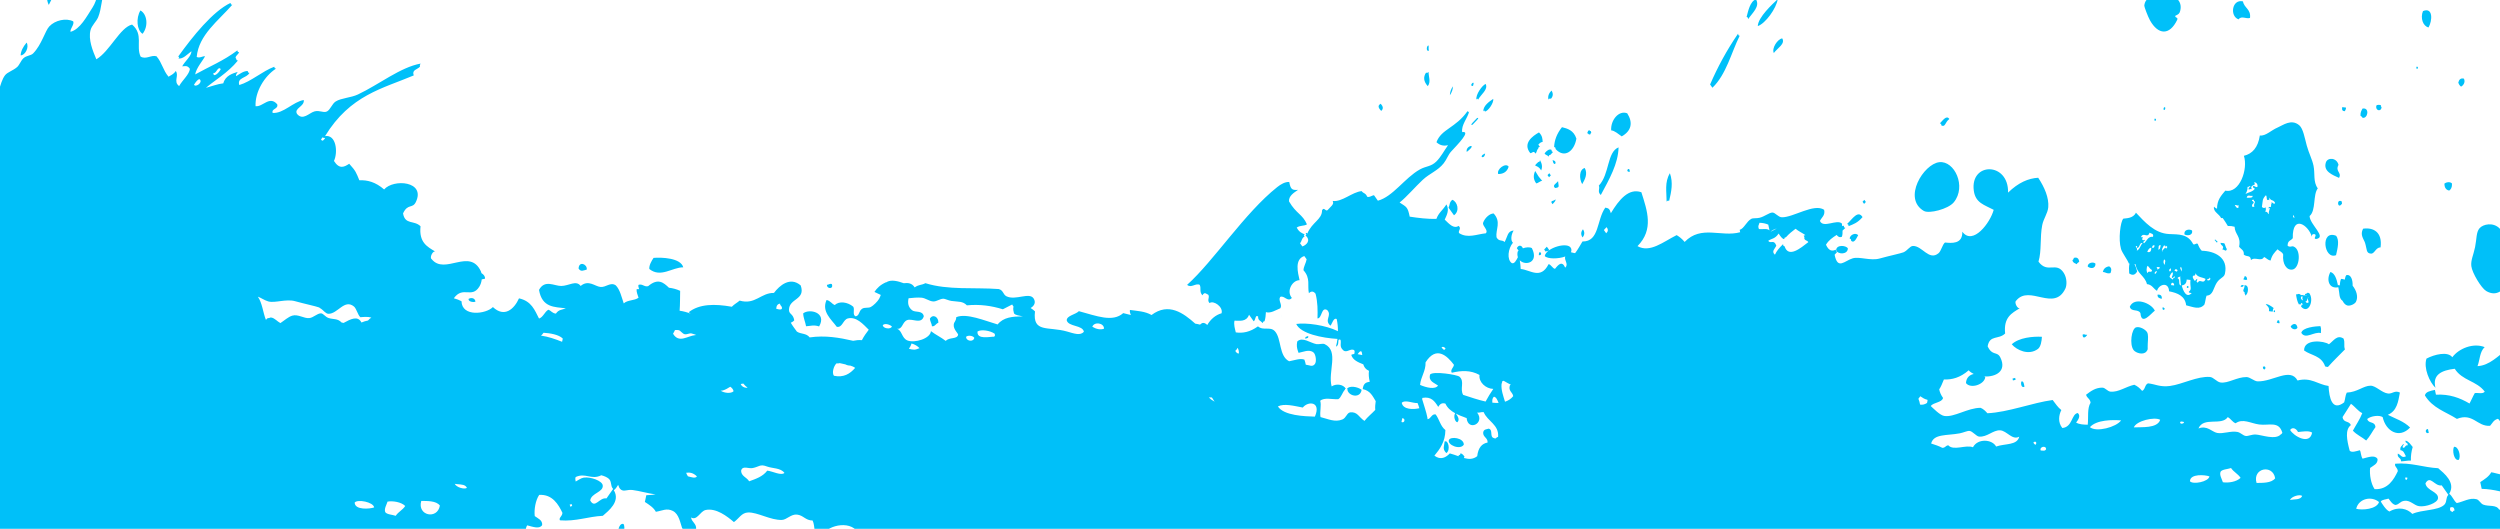<svg width="695" height="147" viewBox="0 0 695 147" fill="none" xmlns="http://www.w3.org/2000/svg">
<g style="mix-blend-mode:color-burn">
<path d="M713.926 19.798C714.001 19.17 714.64 19.798 714.753 19.898C714.803 20.438 714.552 20.551 714.465 20.89C713.563 20.752 714.89 19.848 713.913 19.798L713.926 19.798ZM705.394 29.604C705.82 27.193 709.416 27.733 710.456 29.416C710.882 30.106 710.869 31.048 710.907 31.776C711.007 33.948 710.243 35.643 708.338 35.078C707.349 34.789 705.206 30.659 705.394 29.604ZM707.061 29.805C706.923 29.792 706.785 29.767 706.647 29.755C706.635 29.93 706.622 30.094 706.61 30.27C706.747 30.282 706.885 30.295 707.023 30.32C707.023 30.144 707.048 29.981 707.061 29.805ZM710.055 20.903C712.072 20.238 712.322 15.818 709.616 15.717C709.554 15.906 709.416 15.994 709.178 15.918C708.564 17.601 708.839 20.288 710.055 20.903ZM691.125 80.881C694.257 82.74 696.136 80.291 697.402 78.521C698.767 76.625 699.857 75.181 699.556 72.343C699.218 69.142 697.489 68.966 696.199 66.819C695.648 65.89 695.472 64.132 694.971 63.592C693.155 61.646 690.261 62.324 689.309 63.454C688.356 64.572 688.544 66.354 688.068 68.702C687.605 70.962 686.841 72.331 687.028 73.976C687.254 75.897 689.822 80.103 691.125 80.869L691.125 80.881ZM684.16 24.079C684.736 23.841 685.488 22.849 684.961 21.857C684.047 21.644 683.608 22.133 683.408 22.962C683.558 23.439 683.809 23.803 684.16 24.079ZM680.877 52.983C681.341 52.644 681.704 52.129 681.654 51.024C681.128 50.396 679.988 50.672 679.549 51.036C679.549 52.141 679.975 52.794 680.877 52.983ZM675.127 7.632C676.217 5.798 676.442 1.881 673.586 3.086C672.797 5.02 673.586 7.268 675.127 7.632ZM672.183 18.593C672.045 18.58 671.907 18.555 671.769 18.543C671.757 18.718 671.744 18.881 671.732 19.057C671.87 19.07 672.008 19.082 672.145 19.108C672.158 18.932 672.17 18.768 672.183 18.593ZM656.936 63.58C656.009 65.35 657.137 66.442 657.475 67.497C658.064 69.343 657.726 70.422 659.141 70.51C660.119 70.573 660.469 68.765 661.797 68.765C662.361 64.534 659.793 63.153 656.936 63.58ZM662.073 29.755C661.91 29.679 661.847 29.516 661.898 29.227C661.384 29.127 660.895 29.077 660.632 29.34C660.269 30.822 662.023 31.174 662.073 29.755ZM623.963 79.299C624.051 80.09 623.675 80.203 623.637 80.806C623.637 81.208 624.151 81.07 624.001 81.622L624.151 81.848L624.151 82.149C625.04 81.948 625.416 79.098 623.963 79.299ZM623.763 79.287C623.299 79.161 622.973 79.262 622.886 79.701C623.362 79.827 623.675 79.726 623.763 79.287ZM622.322 5.384C623.124 4.267 624.439 5.359 625.504 4.982C625.805 2.496 623.863 2.258 623.55 0.387C620.48 -0.329 619.791 4.505 622.322 5.384ZM617.311 67.497C617.336 68.464 618.539 68.225 617.799 69.355C618.438 69.33 618.802 70.146 619.065 69.242C618.714 68.815 618.664 68.087 618.351 67.623C618 67.585 617.649 67.547 617.311 67.51L617.311 67.497ZM621.721 -25C621.946 -25.704 621.483 -25.691 621.608 -26.294C620.581 -26.495 620.956 -24.95 621.721 -25ZM620.806 -26.645C621.169 -28.127 619.954 -28.717 619.804 -27.273C620.455 -27.386 619.992 -26.369 620.806 -26.645ZM615.62 -19.526C615.983 -19.928 616.459 -20.179 616.947 -20.405C617.298 -23.419 614.905 -23.029 613.953 -22.552C613.54 -20.568 614.956 -20.443 615.607 -19.539L615.62 -19.526ZM608.391 79.563C608.253 79.55 608.115 79.525 607.978 79.513C607.965 79.676 607.952 79.852 607.94 80.015C608.078 80.028 608.216 80.053 608.353 80.065C608.366 79.902 608.378 79.726 608.391 79.55L608.391 79.563ZM612.638 -27.072C612.675 -27.399 612.939 -27.386 612.901 -27.813C612.412 -28.265 612.224 -27.022 612.638 -27.072ZM609.744 -16.864C609.844 -17.593 609.882 -18.258 609.218 -18.208C609.055 -17.417 609.393 -17.141 609.744 -16.864ZM601.175 85.929C601.45 86.255 601.663 86.268 601.814 85.753C601.551 85.703 601.551 85.389 601.212 85.426C601.2 85.602 601.187 85.765 601.175 85.941L601.175 85.929ZM599.797 81.911C599.734 82.752 600.31 82.953 600.974 83.066C601.062 82.187 600.649 81.835 599.797 81.911ZM605.284 5.485C605.535 4.694 604.62 5.058 604.733 4.392C605.647 3.965 605.91 3.777 606.098 3.011C607.589 -2.79 596.414 -3.242 596.114 1.605C596.101 1.881 597.091 4.568 597.692 5.648C599.96 9.716 603.142 9.954 605.271 5.497L605.284 5.485ZM593.846 90.989C592.556 91.39 591.942 95.747 593.144 97.329C593.746 98.108 595.775 98.798 596.69 97.743C597.266 97.066 596.978 97.053 597.078 95.484C597.166 94.115 597.254 93.01 596.903 92.382C596.477 91.616 594.861 90.687 593.859 91.001L593.846 90.989ZM601.501 29.956C601.501 30.119 601.476 30.295 601.463 30.47C601.939 30.922 602.14 29.679 601.726 29.73C601.701 29.88 601.676 30.031 601.501 29.956ZM599.772 -21.108C600.874 -21.397 601.927 -21.146 602.54 -21.56C605.472 -23.582 602.277 -30.186 599.07 -28.378C597.216 -27.336 598.469 -25.879 598.945 -24.021C599.271 -22.766 598.431 -21.146 599.772 -21.096L599.772 -21.108ZM599.333 33.559C599.346 33.383 599.358 33.22 599.371 33.044C599.233 33.032 599.095 33.007 598.957 32.994C598.945 33.17 598.932 33.333 598.92 33.509C599.058 33.521 599.195 33.547 599.333 33.559ZM669.301 123.834C668.575 123.608 668.713 124.675 667.986 124.449C667.748 123.834 668.6 123.558 668.061 123.432C667.823 124.023 667.172 124.01 667.297 125.14C668.262 125.291 668.337 125.956 668.85 126.86C667.635 127.413 667.585 126.521 666.595 126.094C666.345 127.362 667.535 127.174 667.485 128.254C668.437 128.254 669.226 127.99 670.229 128.053C670.191 126.785 670.341 125.567 670.73 124.261C670.153 123.596 669.727 122.767 668.763 122.491C668.537 123.345 669.59 122.918 669.289 123.834L669.301 123.834ZM619.503 -15.232L619.716 -15.207L619.691 -14.956C620.443 -14.981 620.756 -15.647 620.869 -16.613L620.894 -16.864L620.919 -17.116C620.292 -16.475 620.067 -17.442 619.478 -17.543C618.939 -17.015 620.23 -15.935 619.503 -15.232ZM615.682 66.794C615.97 66.794 616.233 67.899 616.496 67.145C616.221 67.145 615.782 66.204 615.682 66.794ZM589.637 69.179C588.86 66.593 589.461 61.596 590.288 60.78C591.027 60.667 593.057 60.742 593.783 59.122C596.176 61.633 598.945 64.873 602.991 65.061C605.735 65.187 608.228 64.986 609.706 67.886C610.333 68.15 610.358 67.522 610.972 67.773C611.247 68.514 611.573 69.192 612.087 69.707C615.732 69.782 619.528 71.615 618.526 76.098C618.288 77.203 617.16 77.165 616.221 78.659C615.294 80.141 615.244 82.112 613.427 82.187C613.139 82.903 613.101 83.97 612.813 84.686C611.448 86.192 609.844 85.389 607.752 84.874C607.451 82.287 605.409 81.459 603.004 80.982C602.891 78.257 600.185 78.973 599.646 80.856C598.669 80.279 598.281 79.111 596.853 78.985C596.289 76.663 594.021 76.06 593.708 73.486C593.583 73.461 593.47 73.436 593.37 73.423C593.696 73.976 593.921 74.716 594.134 75.457C593.558 76.474 592.844 76.663 591.917 76.01C591.842 75.018 591.817 74.064 592.004 73.248C591.942 73.248 591.892 73.26 591.829 73.273C591.503 72.281 589.975 70.335 589.624 69.167L589.637 69.179ZM613.565 77.843C614.129 78.257 614.855 77.529 614.254 77.152C614.267 77.742 613.628 77.366 613.565 77.843ZM604.407 79.362C604.52 78.533 603.505 78.245 603.568 79.262C603.843 79.287 604.119 79.324 604.407 79.362ZM609.982 77.956C610.533 78.207 610.445 77.504 610.859 77.541C610.784 78.182 610.395 78.295 610.984 78.584C611.648 77.341 612.513 79.237 613.164 77.554C612.387 77.039 610.896 77.19 610.345 75.947C610.345 76.512 610.107 76.738 609.656 76.638C609.418 77.428 609.919 77.466 609.969 77.956L609.982 77.956ZM606.512 79.35C606.9 80.806 607.815 83.053 609.293 81.471C608.98 81.396 608.516 81.471 608.479 81.12C609.468 80.291 608.767 79.99 608.942 77.83C608.591 77.793 608.253 77.755 607.902 77.705C607.84 78.847 607.288 79.262 606.512 79.35ZM606.599 75.507C606.524 75.043 606.574 74.44 606.286 74.189C605.848 74.616 606.399 75.068 606.599 75.507ZM605.409 77.416C606.224 77.529 605.409 79.299 606.311 79.324C606.136 78.119 606.161 77.629 606.086 76.725C606.023 77.203 605.384 76.826 605.397 77.416L605.409 77.416ZM604.52 75.269C605.033 75.357 605.134 75.834 605.372 75.118C605.121 74.754 604.62 74.691 604.52 75.269ZM603.129 76.901C603.28 77.366 603.818 77.454 604.106 77.78C603.881 77.115 605.121 77.278 604.394 76.788C604.432 77.102 603.731 77.592 603.756 76.964C603.956 76.688 604.081 76.311 604.056 75.721C603.505 75.759 603.392 76.437 603.129 76.901ZM603.041 75.344C603.518 75.796 603.718 74.553 603.305 74.603C603.28 74.754 603.254 74.905 603.079 74.829C603.067 75.005 603.054 75.168 603.041 75.332L603.041 75.344ZM598.231 75.055C597.692 74.829 597.492 74.239 597.053 73.888C596.652 74.315 596.64 75.683 597.103 75.947C597.053 75.018 598.344 76.085 598.231 75.055ZM598.08 68.865C597.454 68.878 597.191 69.456 596.94 70.021C597.792 70.322 598.043 69.757 598.08 68.865ZM601.613 72.105C601.338 72.77 601.388 73.285 601.914 73.674C601.613 72.946 602.34 72.519 601.613 72.105ZM601.137 69.996C601.037 69.28 601.588 69.531 601.626 69.029L601.839 69.054L601.864 68.803C602.027 68.865 602.052 69.079 602.265 69.104C602.315 68.903 602.49 68.878 602.515 68.627C602.352 68.552 602.327 68.351 602.114 68.326C602.14 68.552 602.014 68.552 601.889 68.552L601.914 68.3L601.701 68.275C601.701 67.823 600.624 69.669 601.15 70.008L601.137 69.996ZM599.935 69.343C600.523 69.443 600.586 68.79 600.661 68.137C599.759 68.137 600.31 68.978 599.935 69.343ZM599.534 74.44C599.809 74.478 599.684 74.905 599.91 74.993C599.96 74.591 600.461 74.855 600.386 74.277C600.072 74.277 599.621 74.101 599.534 74.44ZM599.195 76.186C599.271 75.834 599.571 75.796 599.672 75.47C599.258 75.206 598.682 76.022 599.195 76.186ZM598.281 68.891C598.732 68.991 598.957 68.765 598.97 68.2C598.519 68.1 598.293 68.326 598.281 68.891ZM595.149 65.965C595.926 65.927 595.7 65.588 595.525 66.518C595.75 67.171 596.327 66.329 596.339 66.869C596.089 66.769 595.562 67.522 596.076 67.61C596.828 66.932 597.166 65.639 598.531 65.84C598.807 64.86 597.993 64.986 597.567 64.697C597.003 66.455 595.876 64.295 595.161 65.965L595.149 65.965ZM594.021 69.682C594.861 69.405 595.036 68.15 595.663 67.56C594.673 67.321 594.949 68.966 594.084 68.916C594.097 68.74 594.109 68.577 594.122 68.401C593.119 68.338 594.447 68.878 594.021 69.669L594.021 69.682ZM650.81 77.516C650.597 78.044 650.485 78.709 650.447 79.412C650.347 79.262 650.184 79.211 649.946 79.312C649.583 77.516 649.069 75.96 647.866 75.608C646.689 77.642 647.34 80.404 650.059 79.852C650.447 81.547 650.171 82.928 651.236 83.631C651.575 84.296 652.026 84.786 652.552 84.924C653.391 85.138 654.644 84.485 654.945 83.92C655.659 82.564 655.107 80.768 654.03 79.425C654.08 77.793 653.579 76.349 652.452 76.449C652.088 76.474 651.988 77.09 651.85 77.742C651.512 77.617 651.161 77.541 650.823 77.529L650.81 77.516ZM656.786 32.743C658.252 33.069 658.853 29.805 656.786 30.182C656.511 30.709 656.172 31.161 656.21 32.165C656.448 32.316 656.661 32.492 656.799 32.743L656.786 32.743ZM649.42 70.937C649.871 69.016 650.422 66.744 649.42 65.538C644.972 63.781 646.012 72.293 649.42 70.937ZM651.888 30.897C651.975 30.558 652.226 30.445 652.176 29.905C651.825 29.868 651.474 29.83 651.136 29.78C650.973 30.558 651.224 30.935 651.888 30.897ZM650.247 49.455C651.111 47.948 649.094 47.684 650.109 45.839C649.608 43.779 647.065 43.679 646.588 45.173C645.799 47.647 648.468 48.651 650.259 49.455L650.247 49.455ZM639.698 85.226L639.823 84.987L639.736 84.723C639.974 84.799 640.112 84.723 640.174 84.522C640.011 84.46 639.986 84.246 639.773 84.221C639.723 84.422 639.548 84.447 639.523 84.711L639.322 84.56L639.109 84.66C638.646 83.882 638.42 82.865 638.282 81.735L638.483 81.886L638.696 81.785C639.598 81.471 639.31 82.287 640.362 81.974C640.387 82.074 640.4 82.149 640.4 82.212C640.613 82.049 640.926 82.011 641.289 82.187C641.226 82.061 641.101 81.986 640.776 82.024C640.763 81.434 641.402 81.81 641.465 81.333L641.665 81.484L641.878 81.383C643.469 83.192 641.853 87.636 639.686 85.238L639.698 85.226ZM640.951 83.719C641.026 84.033 641.151 84.309 641.665 84.171C642.091 83.882 641.252 83.279 641.778 82.639C641.703 82.689 641.665 82.714 641.602 82.74C641.602 83.141 641.264 83.317 641.264 83.719C641.139 83.744 641.051 83.719 640.938 83.719L640.951 83.719ZM640.312 83.518C639.999 83.242 639.986 82.777 640.187 82.438C639.961 82.438 639.661 82.313 639.686 82.664C639.535 83.053 639.961 83.468 640.312 83.518ZM632.269 86.167C632.983 87.034 631.567 86.946 632.269 86.167V86.167ZM629.864 84.61C630.315 85.1 630.954 85.376 630.766 86.506C631.117 86.544 631.455 86.582 631.806 86.632C631.831 86.192 631.918 85.853 632.094 85.64C631.567 85.225 630.302 84.334 629.864 84.61ZM-34.991 -9.318C-34.428 -14.115 -35.392 -19.664 -34.828 -22.991C-34.44 -25.314 -32.123 -27.775 -33.789 -29.332C-36.232 -31.617 -37.033 -24.749 -35.392 -24.649C-36.758 -19.024 -37.973 -12.96 -38.599 -7.31C-38.888 -4.698 -39.288 -0.693 -37.622 1.705C-36.47 -0.529 -35.517 -4.836 -34.991 -9.331L-34.991 -9.318ZM-53.232 18.103C-53.432 19.158 -53.307 20.187 -52.355 21.154C-52.155 20.099 -52.28 19.057 -53.232 18.103ZM-79.966 59.901C-78.739 60.039 -78.876 57.653 -79.966 59.901V59.901ZM-49.386 28.587C-49.185 27.244 -49.549 25.95 -50.538 24.695L-50.626 25.134L-50.964 25.297C-51.328 26.465 -50.488 27.532 -49.386 28.575L-49.386 28.587ZM-77.549 61.407C-77.749 62.136 -77.135 61.935 -76.809 62.199C-76.609 61.47 -77.223 61.671 -77.549 61.407ZM-6.24 -31.944C-5.663 -31.328 -5.087 -30.713 -4.511 -30.098C0.538 -31.68 -5.701 -38.159 -6.24 -31.944ZM-40.403 18.442C-39.764 17.726 -40.04 17.086 -40.754 16.483C-40.854 17.161 -41.067 17.839 -40.403 18.442ZM-37.935 16.81C-37.572 16.119 -38.186 15.504 -37.823 14.801C-38.662 14.449 -38.574 16.358 -37.935 16.81ZM2.091 -32.659C3.394 -32.521 2.091 -34.806 2.091 -32.659V-32.659ZM-36.019 22.058C-36.432 22.473 -36.156 22.824 -36.42 23.226C-36.031 23.854 -35.079 22.234 -36.019 22.058ZM-38.374 29.654C-39.652 30.809 -38.888 31.789 -38.888 32.831C-37.873 33.509 -37.121 30.546 -38.374 29.654ZM-15.172 -0.467C-16.174 -0.73 -15.711 1.253 -15.974 1.881C-14.709 2.12 -15.485 0.161 -15.172 -0.467ZM8.18 -32.032C7.654 -29.998 6.99 -27.951 7.816 -26.03C9.395 -27.097 10.335 -30.349 8.18 -32.032ZM-16.087 3.865C-14.784 4.003 -16.087 1.718 -16.087 3.865V3.865ZM-15.473 6.665C-14.17 6.803 -15.473 4.518 -15.473 6.665V6.665ZM-35.881 40.816C-35.242 39.912 -34.54 38.996 -35.33 38.205C-35.993 38.293 -36.532 39.975 -35.881 40.816ZM-6.54 3.915C-6.428 2.07 -4.987 -0.818 -6.829 -1.182C-7.981 2.421 -8.557 5.974 -7.856 9.427C-5.864 7.782 -6.641 5.761 -6.54 3.915ZM-19.056 17.212C-19.544 16.822 -19.995 17.136 -20.409 17.89C-20.158 18.153 -19.908 18.417 -19.67 18.681C-19.119 18.166 -19.269 17.701 -19.056 17.212ZM-32.786 41.971C-32.298 41.08 -32.711 40.251 -33.162 39.435C-33.751 40.339 -33.876 41.206 -32.786 41.971ZM-36.733 46.291C-37.547 46.931 -36.946 47.446 -37.559 48.073C-36.895 48.714 -36.282 48.651 -35.706 47.923C-35.818 47.37 -36.081 46.818 -36.733 46.303L-36.733 46.291ZM-22.313 29.717C-23.679 30.885 -24.267 34.425 -23.102 36.321C-21.136 33.973 -22.664 31.927 -22.313 29.717ZM-16.625 27.244C-15.561 23.678 -11.902 21.644 -13.857 18.48C-16.776 20.3 -17.051 24.218 -17.114 26.716L-16.763 26.829L-16.625 27.244ZM-21.186 33.032C-22.313 32.693 -21.361 34.526 -21.762 35.066C-20.647 35.405 -21.586 33.559 -21.186 33.032ZM-13.381 26.967C-12.867 25.976 -12.917 25.034 -13.544 24.13C-14.997 24.23 -14.834 27.105 -13.381 26.967ZM17.651 -8.653L17.3 -8.766L17.162 -9.18C14.005 -6.707 12.101 -1.27 13.567 1.366C15.095 -1.898 17.45 -4.949 17.651 -8.653ZM36.819 -7.423C38.385 -10.511 39.387 -14.818 41.09 -18.308C43.158 -22.54 45.388 -26.118 45.55 -30.06L45.2 -30.173L45.062 -30.588C40.176 -21.259 35.816 -11.98 32.208 -2.764C34.463 -2.112 35.829 -5.439 36.831 -7.423L36.819 -7.423ZM7.403 11.838C6.351 13.068 5.799 14.248 5.737 15.391C6.952 15.416 8.18 13.181 7.403 11.838ZM39.036 2.911C37.746 5.058 38.046 8.423 39.637 9.402C41.366 7.217 40.865 3.865 39.036 2.911ZM-88.285 63.027L-88.147 63.442C-87.245 62.701 -87.872 62.086 -87.558 61.407C-88.373 60.704 -88.924 62.186 -88.636 62.927L-88.285 63.04L-88.285 63.027ZM-83.888 66.781C-84.063 67.284 -84.777 69.38 -84.188 67.648C-84.025 67.158 -83.938 66.907 -83.888 66.781ZM-33.312 28.65C-33.801 28.122 -33.037 27.482 -33.876 26.992C-34.866 26.955 -35.355 27.884 -34.929 29.077L-34.565 29.19L-34.428 29.604C-34.039 29.541 -33.676 29.202 -33.325 28.662L-33.312 28.65ZM-42.521 42.8C-41.456 39.661 -43.385 45.324 -42.521 42.8V42.8ZM362.919 94.19C363.245 93.927 363.872 94.127 363.659 93.399C363.333 93.663 362.719 93.462 362.919 94.19ZM401.581 122.78C401.581 123.822 400.829 124.801 402.094 125.956C403.334 125.077 402.583 122.102 401.581 122.78ZM403.748 55.544C402.871 56.222 403.084 57.001 402.695 57.729C403.197 58.432 403.698 59.135 404.211 59.851C405.89 58.658 405.176 56.096 403.76 55.544L403.748 55.544ZM383.966 30.834C384.68 30.232 384.48 29.554 383.841 28.838C382.801 29.416 383.327 30.119 383.966 30.834ZM427.789 70.95C429.28 70.987 427.739 69.029 427.789 70.95V70.95ZM407.757 42.235C411.077 39.674 407.281 40.427 407.757 42.235V42.235ZM430.67 69.481C430.457 69.179 430.244 68.878 430.019 68.577C429.768 68.84 429.518 69.104 429.28 69.368C429.417 69.569 429.568 69.77 429.706 69.97C430.031 69.657 430.32 69.996 430.67 69.481ZM397.146 19.999L396.82 20.25L396.432 20.212C395.655 21.38 395.717 22.61 396.92 23.954C397.86 22.711 397.121 21.317 397.146 19.986L397.146 19.999ZM412.856 42.662C412.718 44.483 410.789 43.553 412.856 42.662V42.662ZM419.408 46.341C418.618 45.11 415.988 47.019 416.501 48.375C417.566 48.4 418.907 48.011 419.408 46.341ZM410.626 32.806C410.237 33.283 408.258 35.028 409.348 34.689C409.736 34.212 411.716 32.467 410.626 32.806ZM397.258 14.035C397.008 13.545 397.296 13.093 397.108 12.604C396.406 12.88 396.557 14.575 397.258 14.035ZM412.355 30.96L412.605 30.696L412.818 30.998C413.657 30.96 415.336 28.575 415.111 27.495C413.958 28.261 412.329 29.403 412.355 30.96ZM426.787 47.533C426.273 48.626 426.173 49.756 427.062 50.974C427.614 50.936 428.19 50.296 428.728 50.258C427.588 48.927 427.714 49.103 426.787 47.533ZM431.61 56.762C431.948 56.31 432.6 55.896 432.387 55.406C432.011 56.046 430.658 55.607 431.61 56.762ZM409.498 23.891C410.25 21.807 408.083 24.017 409.498 23.891V23.891ZM439.941 66.003C440.542 65.3 440.592 64.546 440.066 63.743C439.465 64.446 439.415 65.199 439.941 66.003ZM432.336 52.267C433.69 52.091 433.264 51.84 433.138 50.346C432.762 50.974 431.347 51.526 432.336 52.267ZM430.207 48.676C430.357 48.877 430.495 49.078 430.633 49.279C430.796 49.103 430.958 48.927 431.134 48.751C430.996 48.55 430.846 48.35 430.708 48.149C430.545 48.325 430.382 48.5 430.207 48.676ZM430.645 43.164L430.996 43.051C431.247 42.788 431.497 42.524 431.735 42.26L431.397 42.084L431.309 41.645C430.708 41.356 430.056 41.796 429.392 42.624C429.743 43.252 430.144 43.001 430.507 43.566L430.645 43.152L430.645 43.164ZM432.487 41.469C434.942 44.118 437.648 42.034 438.237 38.544C437.498 36.196 435.719 35.731 434.228 35.355C432.813 37.137 432.124 38.971 432.048 40.854L432.387 41.03L432.474 41.457L432.487 41.469ZM431.61 44.533C433.276 44.746 432.023 46.793 431.61 44.533V44.533ZM440.567 46.705C438.989 47.081 438.976 49.693 439.853 51.2C440.68 49.756 441.407 48.299 440.567 46.705ZM430.796 27.394L431.184 27.432C431.785 26.729 431.835 25.975 431.309 25.172C430.545 25.963 430.244 26.792 430.47 27.658L430.796 27.394ZM445.027 54.201C447.37 49.844 449.863 45.512 449.963 40.967C446.706 42.273 447.495 48.425 444.476 51.602C444.864 52.48 443.975 53.271 445.027 54.213L445.027 54.201ZM453.083 47.772C453.108 45.952 451.517 47.822 453.083 47.772V47.772ZM463.644 55.77L464.032 55.808C464.633 53.297 465.172 50.785 464.233 48.149C462.704 50.672 463.33 53.384 463.318 56.034L463.644 55.783L463.644 55.77ZM452.369 31.5C450.013 30.571 447.708 33.434 447.909 36.246C448.911 36.321 449.863 37.263 450.84 37.916C453.534 36.397 454.035 34.099 452.369 31.5ZM483.613 9.954L483.275 9.791L483.187 9.352C479.993 14.01 477.462 18.731 475.407 23.489C475.62 23.791 475.833 24.092 476.059 24.393C479.93 20.639 481.258 14.726 483.626 9.954L483.613 9.954ZM485.981 5.321C487.196 3.526 489.338 1.818 488.161 -0.191C486.52 0.349 485.968 3.149 485.555 4.706L485.893 4.869L485.981 5.309L485.981 5.321ZM518.716 56.159C518.578 55.958 518.428 55.758 518.29 55.557C518.127 55.732 517.952 55.908 517.789 56.084C517.927 56.285 518.077 56.486 518.215 56.687C518.378 56.511 518.541 56.335 518.704 56.159L518.716 56.159ZM493.122 14.738C494.099 13.395 496.404 12.177 495.452 10.67C494.149 10.858 492.47 13.445 493.122 14.738ZM494.212 -0.241C492.721 1.153 488.75 4.794 488.662 7.255C490.792 6.527 493.823 2.358 494.212 -0.241ZM534.877 58.658C536.255 59.449 541.567 58.168 543.158 56.235C546.754 51.828 543.346 44.621 539.137 45.085C534.752 45.562 528.814 55.205 534.877 58.67L534.877 58.658ZM467.126 -40.08L466.788 -40.256L466.7 -40.682C466.3 -39.866 464.383 -39.176 465.398 -38.234C465.811 -38.171 467.44 -39.264 467.139 -40.08L467.126 -40.08ZM470.659 -44.901C470.91 -45.165 471.148 -45.429 471.398 -45.692C471.536 -45.491 471.687 -45.29 471.824 -45.09L472.075 -45.353L472.288 -45.052C472.814 -46.144 472.877 -47.274 472.476 -48.455L472.15 -48.191L471.762 -48.228C471.148 -47.237 469.356 -46.345 469.494 -45.29L470.146 -45.454L470.634 -44.914L470.659 -44.901ZM475.996 -54.833L476.084 -54.406C476.685 -55.109 477.324 -55.825 476.673 -56.628C476.435 -56.076 475.144 -55.624 475.645 -55.008L475.984 -54.833L475.996 -54.833ZM539.713 34.89C540.866 35.405 540.678 33.998 541.918 33.082C541.129 31.939 540.189 33.383 539.287 34.287L539.625 34.45L539.713 34.89ZM502.405 -21.736C502.079 -21.384 501.741 -21.033 501.415 -20.681C501.703 -20.28 501.992 -19.878 502.28 -19.463C502.881 -20.179 502.931 -20.92 502.405 -21.736ZM514.357 -19.024L514.018 -19.2L513.931 -19.639C513.016 -18.484 511.187 -17.404 512.102 -16.099C513.041 -16.864 513.981 -17.605 514.357 -19.037L514.357 -19.024ZM500.313 -42.403C499.047 -41.863 496.918 -39.904 498.446 -38.297C499.887 -38.824 501.064 -40.846 500.313 -42.403ZM547.706 -69.397C547.568 -69.598 547.418 -69.799 547.28 -70C547.117 -69.824 546.954 -69.648 546.779 -69.473C546.917 -69.272 547.067 -69.071 547.205 -68.87C547.368 -69.046 547.543 -69.222 547.706 -69.397ZM590.689 -22.527C590.551 -22.728 590.401 -22.929 590.263 -23.13C590.1 -22.954 589.937 -22.778 589.762 -22.602C589.912 -22.401 590.05 -22.201 590.188 -22C590.351 -22.175 590.514 -22.351 590.689 -22.527ZM410.701 27.407L410.914 27.708C411.665 26.252 413.783 24.921 413.018 23.339C412.091 23.653 410.187 26.314 410.45 27.671L410.701 27.407ZM513.83 62.425L513.918 62.864C515.183 62.374 516.449 61.935 517.789 60.353C516.511 58.306 514.97 60.88 513.492 62.261L513.83 62.437L513.83 62.425ZM514.194 66.304L514.532 66.48L514.62 66.919C515.484 67.811 516.148 66.116 516.574 65.375C515.835 64.584 514.319 65.237 514.194 66.317L514.194 66.304ZM356.292 87.95C356.468 88.478 356.568 88.741 356.605 88.854C356.468 88.44 355.691 86.18 356.292 87.95ZM397.947 112.798C399.025 115.937 397.083 110.274 397.947 112.798V112.798ZM403.071 26.478C403.61 25.674 403.911 24.846 403.911 23.992C403.372 24.795 403.071 25.624 403.071 26.478ZM428.428 47.395C428.854 46.479 428.691 45.512 428.127 44.52L427.989 44.934L427.639 45.047C425.809 46.742 427.375 45.412 428.44 47.395L428.428 47.395ZM426.824 42.7C427.338 42.273 427.125 41.783 427.601 41.344L427.739 40.929L428.09 40.816C427.939 40.615 427.801 40.414 427.651 40.214C428.065 39.736 428.465 39.46 428.854 39.46C428.816 38.606 428.791 37.753 427.839 36.811C426.085 37.79 423.204 39.849 425.421 42.574C425.885 42.649 426.398 41.695 426.812 42.687L426.824 42.7ZM1004.25 137.47C1003.07 137.884 1003.46 139.365 1003.63 140.721C1005.81 141.914 1005.63 138.6 1004.25 137.47ZM994.375 133.728C993.147 134.343 991.995 135.009 992.12 136.54C994.338 138.009 997.282 134.946 994.375 133.728ZM1002.34 130.903C1001.59 138.951 996.317 128.116 1002.34 130.903V130.903ZM913.508 149.975L917.141 149.975C917.141 149.975 917.141 149.912 917.141 149.875C916.452 148.745 914.472 149.171 913.495 149.975L913.508 149.975ZM992.759 124.839C991.519 125.366 989.752 125.542 989.84 126.973C991.243 129.447 995.753 126.709 992.759 124.839ZM960.437 125.278C960.951 124.952 962.467 125.278 962.053 124.311C961.677 123.847 959.911 124.361 960.437 125.278ZM988.124 99.225C989.978 99.539 991.644 102.678 993.26 100.204C992.283 98.61 992.02 95.772 990.404 95.283C990.191 96.965 988.124 97.392 988.124 99.225ZM981.196 95.885C980.908 96.739 981.396 98.773 982.123 99.037C984.779 97.718 981.083 95.408 982.361 92.784C980.682 92.169 979.392 90.863 978.44 88.967C977.613 89.017 977.337 89.432 976.773 89.67C977.901 92.357 979.78 93.713 981.196 95.898L981.196 95.885ZM965.824 91.83C965.887 91.189 966.125 90.65 965.924 89.833C964.108 90.172 964.07 87.448 962.153 87.95C961.69 88.942 962.629 89.833 962.78 90.888C963.82 91.164 964.784 91.554 965.824 91.817L965.824 91.83ZM965.574 78.37C967.002 82.79 970.647 78.383 972.163 76.449C970.798 74.641 965.887 76.186 965.574 78.37ZM922.666 77.805C923.405 77.855 923.229 77.265 923.843 77.228C923.693 76.261 923.192 75.922 922.327 76.198C922.064 76.625 922.252 77.541 922.666 77.805ZM965.837 56.335C965.448 56.272 965.148 56.071 964.922 55.707C963.945 55.883 963.77 56.599 963.118 57C963.557 58.306 964.534 58.683 965.599 58.909C965.674 58.042 966.212 57.503 965.824 56.322L965.837 56.335ZM683.533 127.839C684.21 126.86 683.483 124.085 682.243 124.211C681.654 125.04 682.168 128.204 683.533 127.839ZM712.51 111.605C712.122 111.957 711.871 112.396 711.746 112.923C712.297 113.551 712.811 114.242 713.613 114.43C714.452 113.965 714.126 112.434 713.537 111.63C713.086 111.806 712.936 111.467 712.498 111.605L712.51 111.605ZM675.202 120.331C675.127 119.98 675.052 119.615 674.977 119.264C673.987 119.289 674.3 120.783 675.202 120.331ZM878.643 64.546C878.617 64.383 878.617 64.22 878.83 64.22C878.793 64.044 878.755 63.868 878.718 63.68C878.029 63.416 878.192 64.772 878.643 64.546ZM889.467 51.991C890.118 52.079 890.669 52.342 891.546 52.041C891.634 49.668 894.34 48.061 893.012 45.474C891.459 44.332 889.742 45.7 887.863 45.625C886.598 45.575 885.57 44.683 884.08 44.884C882.664 45.073 881.474 45.299 880.309 46.667C882.99 49.078 888.289 46.981 889.467 51.991ZM738.831 86.443C738.03 86.268 737.629 86.757 737.215 87.41C737.904 87.9 739.42 88.264 738.831 86.443ZM846.02 57.465C846.057 57.641 846.095 57.816 846.133 58.005C846.772 58.783 847.16 56.9 846.02 57.465ZM878.379 44.897C877.289 49.932 873.443 42.85 878.379 44.897V44.897ZM651.512 94.127C649.708 92.947 648.756 94.743 647.44 95.71C646.112 94.718 640.475 94.127 640.537 97.43C642.517 98.874 645.361 98.811 646.401 101.887C646.714 101.824 646.814 102.138 647.202 101.975C648.681 100.305 650.322 98.748 651.888 97.141C651.487 95.948 651.975 95.371 651.512 94.14L651.512 94.127ZM629.062 101.975C629.1 102.151 629.137 102.339 629.175 102.515C629.814 103.293 630.202 101.41 629.062 101.975ZM639.773 92.546C640.951 94.466 643.344 92.081 645.223 92.596C645.173 91.943 645.398 91.491 645.073 90.662C643.694 90.7 640.061 91.026 639.761 92.546L639.773 92.546ZM636.804 90.763C637.08 91.516 638.207 91.88 638.696 91.139C638.508 89.608 637.33 89.934 636.804 90.763ZM633.083 89.143C633.146 89.407 632.946 89.507 632.946 89.733C633.259 89.67 633.359 89.997 633.747 89.821C633.685 89.557 633.635 89.294 633.572 89.017C633.409 89.055 633.246 89.105 633.083 89.143ZM561.975 106.03C561.687 106.532 561.925 107.976 562.802 107.512C562.652 106.809 562.601 105.905 561.975 106.03ZM559.482 105.239C559.52 105.415 559.557 105.591 559.595 105.767C559.845 105.704 560.083 105.641 560.334 105.591C560.296 105.415 560.259 105.227 560.221 105.051C559.971 105.114 559.733 105.176 559.482 105.239ZM787.477 40.515C788.204 40.691 789.256 40.063 789.995 40.163C791.536 40.377 793.29 41.946 794.806 42.059C795.733 42.135 796.284 41.595 797.073 41.77C794.969 37.878 790.609 37.878 788.83 33.408C785.573 32.555 783.042 35.568 783.781 37.765C783.994 38.38 786.588 40.289 787.477 40.502L787.477 40.515ZM949.325 2.697C948.611 3.086 948.498 2.421 947.796 2.798C947.859 3.061 947.909 3.338 947.972 3.601C948.598 3.413 949.112 3.149 949.337 2.697L949.325 2.697ZM559.282 95.722C560.597 97.304 563.967 98.936 566.548 97.003C567.337 96.413 567.6 94.78 567.65 93.625C565.12 93.487 561.261 93.851 559.269 95.71L559.282 95.722ZM944.627 1.329C944.076 1.14 943.061 0.789 942.597 1.555C942.723 3.689 944.877 2.848 944.627 1.329ZM580.228 93.023C579.664 93.286 579.589 92.671 578.938 93.06C578.975 93.236 579.013 93.424 579.051 93.6C579.351 94.215 580.216 93.349 580.228 93.023ZM592.08 85.288C592.518 86.833 594.46 85.791 595.049 87.084C595.324 90.675 598.068 87.046 599.045 86.368C598.055 84.209 593.27 82.413 592.08 85.288ZM624.715 77.717C624.652 77.09 624.439 76.725 624.001 76.776C624.026 77.165 623.687 77.328 623.675 77.705C624.026 77.705 624.226 77.968 624.715 77.73L624.715 77.717ZM930.157 -2.099C929.255 -2.877 926.825 -2.501 926.461 -1.182C926.938 0.864 930.358 -0.065 930.157 -2.099ZM805.855 30.583C805.993 30.219 806.031 29.78 805.818 29.177C805.016 29.177 805.304 29.102 804.59 29.491C804.615 30.533 805.141 30.721 805.855 30.583ZM974.255 -13.098C974.356 -12.42 974.807 -12.357 975.22 -12.219C975.107 -12.746 975.821 -12.721 975.483 -13.412C975.082 -13.675 974.506 -13.525 974.255 -13.11L974.255 -13.098ZM922.791 -1.383C923.818 -1.521 924.282 -2.049 923.981 -3.091C922.753 -4.008 921.413 -2.237 922.791 -1.383ZM968.994 -13.475C968.969 -14.441 967.929 -14.215 967.653 -13.7C967.678 -12.734 968.718 -12.96 968.994 -13.475ZM786.725 27.181C787.477 28.311 788.617 28.763 789.369 29.905C795.958 29.554 788.717 23.125 786.725 27.181ZM916.965 -4.447C917.404 -4.911 917.567 -5.414 917.116 -6.167C916.715 -6.858 913.57 -8.465 913.044 -8.251C910.363 -7.121 914.648 -2.011 916.965 -4.434L916.965 -4.447ZM586.73 75.909C587.018 75.118 587.081 74.453 586.329 74.038C585.239 74.214 584.776 74.817 584.588 75.595C585.327 75.646 585.778 76.211 586.73 75.909ZM986.47 -27.688C985.555 -29.207 983.238 -28.591 983.326 -26.62C984.24 -25.101 986.558 -25.716 986.47 -27.688ZM582.546 73.298C581.957 72.683 580.303 73.034 580.391 74.114C581.193 74.742 582.583 74.742 582.546 73.298ZM650.898 56.825C651.174 56.712 651.073 56.335 650.973 55.958C649.457 55.243 649.883 58.093 650.898 56.825ZM1018.98 -35.798C1018.14 -36.614 1016.72 -36.2 1016.57 -34.919C1017.06 -34.355 1019.23 -34.593 1018.98 -35.798ZM616.334 58.043C616.334 55.569 617.486 54.376 618.639 52.995C622.66 53.874 625.015 46.931 623.8 43.315C626.168 42.75 627.734 40.992 628.235 37.665C629.839 37.891 631.342 36.221 633.246 35.417C634.699 34.802 636.98 32.969 639.184 34.815C640.287 35.744 640.713 38.393 641.277 40.452C641.865 42.599 642.78 44.269 643.156 46.065C643.619 48.287 643.005 50.559 644.346 52.367C642.943 54.15 643.907 58.507 642.066 60.064C642.129 62.462 646.964 65.965 643.882 66.442C642.918 66.379 644.158 65.551 643.569 65.124C643.031 64.986 642.667 65.124 642.68 65.789C641.84 62.676 637.243 59.373 637.393 66.204C636.929 66.932 635.89 66.819 635.965 68.351C636.817 68.853 636.992 68.3 637.631 68.539C639.823 69.393 639.31 74.566 637.343 74.93C635.714 75.244 634.449 73.373 634.725 70.774C634.487 69.996 633.647 69.832 633.159 69.305C632.369 70.121 631.58 70.937 631.229 72.419C630.402 72.306 630.064 71.716 629.413 71.439C628.623 72.896 626.87 71.239 625.767 72.306C625.629 70.787 624.69 71.527 623.775 70.787C623.913 69.481 622.936 69.292 622.472 68.577C623.074 65.689 621.295 65.224 621.219 63.04C620.23 62.814 620.355 62.826 619.34 62.826C618.902 62.048 618.413 61.332 617.912 60.617C617.762 60.617 617.611 60.617 617.461 60.617C616.935 59.474 615.181 58.859 615.494 57.44C615.72 57.729 616.008 57.904 616.321 58.017L616.334 58.043ZM637.456 59.8C637.406 60.24 637.568 60.478 637.819 60.617C637.857 60.177 637.706 59.951 637.456 59.8ZM628.811 57.515C629.062 57.867 629.55 57.93 629.851 57.628C629.939 58.432 629.964 58.13 629.751 58.896C630.427 58.758 630.365 59.373 630.753 59.524C630.565 58.608 631.48 57.327 630.665 57.967C630.615 57.415 631.004 57.515 631.329 57.528C631.355 57.277 631.367 57.026 631.392 56.762L631.517 56.523L631.43 56.26C631.818 56.159 632.244 57.101 632.47 56.385C631.956 55.368 631.242 55.971 630.904 54.916C630.878 55.167 630.866 55.431 630.841 55.682L630.64 55.531L630.427 55.632C629.951 55.494 630.315 54.502 629.901 54.288C628.811 55.494 629.125 55.669 628.811 57.503L628.811 57.515ZM626.105 54.376C625.78 54.74 624.777 53.836 624.589 54.966C625.141 55.004 626.657 55.029 626.105 54.376ZM626.819 55.996L626.732 55.858L626.619 55.971C626.732 54.954 625.429 55.908 626.406 55.946L626.381 56.197L626.594 56.222C626.469 56.699 625.968 56.611 626.08 57.452C626.293 57.478 626.494 57.503 626.707 57.528C626.419 56.523 627.057 56.398 626.819 55.996ZM624.251 53.912C625.141 53.435 626.293 53.334 626.882 52.418C626.519 52.392 626.368 52.166 626.293 51.84C626.694 51.413 626.807 52.104 627.546 51.991C627.847 51.112 626.87 50.358 626.581 50.848C627.759 51.489 625.141 51.338 626.03 52.581C625.667 52.518 625.379 52.568 625.178 52.744C624.815 51.878 626.068 52.041 625.466 51.752C625.203 51.74 625.153 52.041 624.815 51.941C624.865 52.945 624.527 53.397 624.239 53.924L624.251 53.912ZM621.27 57.164C621.658 57.314 621.595 57.93 622.272 57.791C622.297 57.54 622.309 57.289 622.334 57.026C621.771 57.402 621.62 56.649 621.27 57.164ZM577.397 73.448C577.384 73.059 577.873 73.009 578.023 72.733C577.873 71.766 577.372 71.427 576.507 71.703C576.507 72.017 576.32 72.18 576.132 72.356C576.32 73.135 576.908 73.21 577.397 73.448ZM609.381 64.069C608.629 63.592 607.063 63.818 607.276 65.162C608.003 65.626 609.719 65.488 609.381 64.069ZM917.404 -15.822C916.577 -16.814 913.746 -16.149 913.771 -14.63C914.259 -12.696 918.657 -12.684 917.404 -15.822ZM976.761 -29.495C976.523 -31.467 973.692 -30.651 972.539 -29.847C972.539 -29.621 972.639 -29.32 972.401 -29.257C972.401 -27.06 976.611 -28.001 976.761 -29.495ZM966.964 -30.425C967.34 -29.495 968.067 -29.169 968.643 -28.591C970.347 -28.805 971.261 -29.558 970.66 -31.341C968.092 -31.655 964.208 -35.171 962.379 -31.253C963.106 -29.583 964.859 -29.696 966.964 -30.425ZM910.914 -15.898C910.99 -17.128 910.714 -18.308 909.987 -19.049C908.421 -19.501 904.488 -18.848 904.788 -16.626C906.066 -15.056 908.396 -15.333 910.902 -15.898L910.914 -15.898ZM991.393 -46.107C991.393 -45.73 991.155 -45.504 991.368 -44.977C992.759 -44.223 992.772 -46.446 991.393 -46.107ZM989.878 -47.136C989.326 -48.141 987.973 -47.739 986.883 -47.802C986.858 -47.212 986.432 -46.885 986.733 -46.069C987.322 -45.956 989.965 -46.069 989.878 -47.136ZM887.462 -21.322C887.287 -22 886.886 -22.263 886.247 -22.15C885.383 -21.297 886.786 -20.355 887.462 -21.322ZM510.448 69.581C511.062 70.874 513.693 70.736 513.705 69.054C513.217 68.188 510.473 67.936 510.448 69.581ZM900.679 -29.96C900.291 -30.249 899.439 -30.035 899.201 -29.596C899.426 -28.278 901.005 -28.667 900.679 -29.96ZM753.827 -8.276C756.295 -9.959 751.322 -12.294 751.823 -9.18C752.061 -7.711 752.938 -7.661 753.827 -8.276ZM441.695 37.426C441.858 37.389 442.021 37.338 442.183 37.301C442.158 37.137 442.158 36.974 442.371 36.974C442.334 36.798 442.296 36.623 442.259 36.434C442.108 36.459 441.958 36.472 441.958 36.221C441.795 36.258 441.632 36.309 441.469 36.346C441.494 36.51 441.494 36.673 441.281 36.673C441.319 36.849 441.357 37.024 441.394 37.2C441.544 37.175 441.695 37.163 441.695 37.401L441.695 37.426ZM402.808 122.302C402.232 123.646 405.94 125.24 406.943 123.608C406.93 121.662 403.259 121.273 402.808 122.302ZM231.226 78.96C230.625 78.772 230.374 79.186 229.886 79.186C229.886 80.442 231.865 80.392 231.226 78.96ZM258.5 88.591C258.575 89.382 259.013 89.921 259.088 90.712C259.928 90.825 260.178 89.921 260.855 89.746C260.993 88.151 259.339 87.147 258.5 88.603L258.5 88.591ZM189.947 74.315C189.258 71.678 183.871 71.502 181.691 71.691C181.115 72.532 180.401 73.812 180.513 74.779C183.658 77.328 186.89 74.302 189.947 74.315ZM227.706 90.763C229.986 86.82 224.95 85.728 223.284 87.121C223.334 88.465 223.885 89.469 224.085 90.7C225.25 90.662 226.203 90.223 227.706 90.75L227.706 90.763ZM163.112 74.942C163.338 73.436 160.932 72.457 160.845 74.654C161.471 75.658 162.185 75.181 163.112 74.942ZM130.264 83.091C130.114 83.907 131.742 84.121 132.181 83.844C132.031 82.815 131.003 82.664 130.264 83.091ZM172.032 149.285C173.26 149.41 173.999 146.635 173.322 145.656C171.957 145.292 171.443 148.456 172.032 149.285ZM374.42 108.19L374.671 108.253L374.608 108.516C375.084 110.174 378.191 110.801 378.529 108.366C377.477 107.524 375.021 107.06 374.42 108.19ZM-180.014 91.164C-179.35 91.792 -178.185 90.876 -177.17 90.398C-177.433 88.766 -180.703 89.721 -180.014 91.164ZM-170.581 82.89C-171.207 82.89 -172.222 82.602 -172.522 83.531C-172.397 83.807 -172.272 84.096 -172.159 84.372C-171.345 84.661 -170.505 83.644 -170.581 82.878L-170.581 82.89ZM-185.727 88.226C-185.627 87.322 -186.967 87.85 -186.629 88.339C-186.291 88.189 -186.115 88.515 -185.727 88.226ZM-174.74 79.161C-175.316 77.454 -178.686 75.96 -180.252 78.885C-178.987 82.225 -173.437 82.991 -174.74 79.161ZM-207.513 86.268C-209.48 86.004 -212.674 88.377 -213.113 90.172C-211.083 90.223 -204.594 89.859 -207.513 86.268ZM-259.942 87.586C-261.157 85.64 -262.623 83.342 -264.377 84.686C-266.469 86.293 -263.412 90.813 -259.942 87.586ZM-279.711 69.782C-278.183 69.129 -277.594 68.112 -277.844 66.756C-278.571 66.116 -279.485 66.053 -280.663 66.819C-281.177 67.823 -280.839 69.305 -279.698 69.77L-279.711 69.782ZM-291.875 73.938C-292.903 72.431 -297.025 74.528 -296.16 76.474C-294.97 77.303 -291.061 76.273 -291.875 73.938ZM-282.956 59.386C-283.707 59.788 -283.645 60.529 -283.757 61.182C-283.206 61.42 -282.104 61.433 -281.816 60.541C-281.979 59.524 -282.605 59.876 -282.943 59.399L-282.956 59.386ZM-290.147 59.612C-287.654 61.219 -283.043 56.423 -281.816 54.665C-283.682 51.727 -289.508 51.011 -291.324 54.703C-292.026 56.122 -291.412 58.809 -290.147 59.612ZM997.357 149.975L979.104 149.975C979.317 147.841 981.76 145.003 985.105 145.053C983.113 143.521 982.035 146.045 979.079 145.995C977.838 148.757 973.429 148.343 970.572 148.682C970.109 148.393 970.071 147.363 969.871 146.598C967.791 145.329 965.736 144.024 962.868 144.124C961.089 142.203 961.727 136.101 959.41 135.122C958.633 135.737 959.059 137.181 958.746 138.11C957.844 138.65 957.092 139.278 955.651 139.441C954.436 138.248 952.382 137.055 950.928 139.202C951.43 140.558 951.267 142.153 951.78 143.22C952.194 144.074 953.797 144.375 954.311 145.405C954.662 146.095 954.486 147.137 954.762 147.539C955.464 148.544 956.754 148.569 957.293 149.724C957.255 149.824 957.205 149.887 957.167 149.975L922.49 149.975C921.651 149.397 921.074 148.368 920.874 146.698C918.644 144.99 916.502 146.598 913.257 147.476C912.28 146.409 910.739 145.48 908.973 146.861C909.749 147.778 910.526 148.782 911.115 149.988L227.593 149.988C227.593 149.988 227.631 149.95 227.656 149.925C226.09 148.845 226.691 146.309 225.902 144.702C223.885 144.677 223.396 143.27 221.58 143.057C219.926 142.869 218.711 144.488 217.383 144.538C214.251 144.664 210.593 142.366 207.962 142.467C206.146 142.542 205.482 144.112 204.028 145.141C202.149 143.534 199.092 141.161 196.186 141.776C194.607 142.115 193.818 144.827 192.114 143.86C192.277 145.129 193.655 145.555 193.517 147.025C192.214 146.962 191.287 147.539 189.659 146.912C189.12 145.417 188.782 142.906 187.053 142.04C185.337 141.174 184.134 141.99 182.33 142.278C181.704 141.098 180.476 140.332 179.273 139.541C179.398 138.914 179.536 138.286 179.674 137.671C180.564 137.645 181.415 137.558 182.255 137.445C180.25 137.193 177.657 136.44 175.878 136.227C174.312 136.038 173.56 136.729 172.671 136.151C172.182 135.825 172.032 135.298 171.844 134.795C171.481 135.36 171.143 135.95 170.641 136.277C172.558 139.391 169.188 142.002 167.585 143.396C163.476 143.597 160.08 145.016 155.658 144.651C155.27 143.936 156.284 143.597 156.36 142.58C155.282 140.295 153.578 137.344 149.895 137.583C148.868 139.102 148.455 141.613 148.655 143.471C149.57 144.149 150.835 144.589 150.722 145.957C150.021 147.163 148.204 146.472 146.55 146.045C146.024 146.949 146.137 147.878 145.799 148.393C144.721 148.117 143.556 147.665 142.98 148.255C142.817 148.845 142.679 149.435 142.554 150L55.811 150C55.811 150 55.786 149.925 55.761 149.9C55.648 149.912 55.548 149.95 55.46 150L47.668 150C46.691 149.85 45.651 149.724 44.711 149.398C44.586 149.624 44.423 149.824 44.235 150L38.873 150C38.635 149.774 38.435 149.511 38.272 149.197C36.343 150 32.872 148.117 31.419 149.737C30.617 149.674 30.655 149.033 29.753 149.033C29.001 149.435 28.187 149.711 27.36 149.988L22.863 149.988C23.038 149.9 23.163 149.699 23.201 149.372C22.95 149.31 22.712 149.247 22.462 149.184C22.399 149.448 22.349 149.711 22.286 149.988L-156.424 149.988C-156.662 149.674 -156.95 149.749 -157.151 149.988L-321.228 149.988C-320.126 147.878 -318.848 145.857 -316.618 144.187C-315.691 144.212 -315.077 145.191 -314.2 145.367C-312.96 144.438 -311.582 143.572 -309.903 142.831C-310.88 142.015 -311.983 143.547 -313.123 143.446C-313.712 143.396 -314.313 142.291 -315.015 142.002C-316.869 141.249 -317.608 142.366 -318.472 141.349C-321.817 137.419 -316.819 134.281 -313.198 135.21C-312.847 130.401 -318.385 132.799 -319.637 129.886C-320.915 126.91 -315.591 123.91 -314.05 120.821C-317.758 123.947 -324.36 121.273 -323.984 116.941C-323.834 115.271 -321.153 113.576 -319.449 114.957C-318.447 112.07 -314.451 110.349 -314.651 106.997C-313.048 106.294 -312.296 108.127 -310.955 108.202C-308.876 106.947 -308.387 106.043 -306.546 105.942C-304.591 105.829 -303.489 108.654 -301.672 106.206C-300.908 105.189 -301.572 104.26 -301.347 103.281C-301.021 101.812 -299.994 100.933 -299.856 99.413C-299.643 97.066 -301.096 94.894 -300.871 92.696C-300.695 91.039 -298.565 89.545 -298.077 88.164C-295.96 88.39 -292.552 88.339 -290.836 85.841C-290.836 84.51 -291.613 82.878 -291.775 81.497C-289.733 78.96 -290.197 76.914 -287.29 75.746C-284.559 74.654 -279.636 77.705 -280.663 72.004C-278.709 71.552 -276.479 70.209 -274.85 70.761C-273.923 72.984 -273.911 79.802 -270.44 80.919C-269.964 86.732 -266.456 93.726 -269.275 98.246C-268.323 100.129 -267.972 101.987 -266.406 101.95C-265.028 101.912 -264.665 99.953 -263.4 99.376C-262.36 98.899 -260.944 99.727 -259.291 99.338C-256.585 98.71 -254.643 96.526 -252.814 96.714C-250.822 96.915 -249.882 99.602 -248.266 99.903C-244.646 100.556 -239.935 96.538 -238.757 99.865C-238.106 101.724 -240.9 103.758 -242.666 102.552C-243.844 103.959 -244.395 105.629 -246.988 106.482C-247.928 106.281 -248.517 105.038 -249.381 104.612C-253.077 102.728 -258.727 106.771 -262.899 106.357C-263.212 107.575 -261.42 107.976 -260.894 108.78C-258.89 107.939 -257.198 108.039 -255.896 109.32C-252.739 108.253 -249.394 106.62 -247.69 109.948C-246.662 107.587 -243.368 106.018 -239.083 104.172C-236.164 102.917 -236.402 102.728 -234.335 104.147C-232.794 105.214 -231.015 105.34 -229.913 107.75C-226.793 106.156 -223.686 104.561 -220.567 102.967C-220.304 101.385 -221.456 100.832 -221.519 99.313C-221.607 97.254 -219.928 96.927 -222.471 95.659C-224.325 94.73 -225.791 95.71 -227.182 93.588C-228.735 95.245 -228.71 97.116 -230.74 97.819C-231.854 98.208 -232.306 97.254 -233.558 97.191C-235.187 97.116 -236.928 98.648 -237.931 97.354C-239.071 95.383 -235.826 93.889 -234.097 92.294C-232.306 90.625 -231.253 88.766 -228.798 90.612C-228.021 90.21 -227.244 89.821 -226.455 89.419C-223.574 90.7 -219.828 89.382 -217.673 92.859C-217.034 93.751 -215.806 92.885 -215.117 93.625C-214.516 94.216 -213.89 94.693 -213.501 95.898C-212.649 96.827 -211.146 95.722 -210.307 96.676C-209.217 98.974 -209.267 100.832 -209.279 102.703C-208.064 103.394 -205.997 101.46 -204.356 100.87C-203.88 99.652 -205.383 97.656 -204.644 96.538C-202.163 94.291 -200.41 96.827 -198.844 95.295C-199.72 91.93 -204.832 92.721 -205.095 87.46C-201.7 82.991 -198.054 87.486 -194.146 85.64C-193.482 86.029 -192.855 86.519 -192.254 87.084C-190.926 85.427 -188.044 84.949 -188.019 87.335C-189.974 89.118 -193.782 88.151 -193.757 91.654C-192.655 93.311 -190.174 90.838 -189.022 92.332C-188.934 95.383 -192.918 96.337 -194.459 94.429C-195.461 100.945 -190.024 95.785 -185.877 95.207C-184.712 95.044 -183.71 95.998 -182.683 95.986C-180.641 95.961 -178.624 94.253 -177.296 95.986C-176.606 95.634 -175.905 95.283 -175.216 94.919C-174.214 97.518 -173.036 99.614 -171.62 101.008C-171.808 102.728 -172.134 104.398 -170.718 106.746C-167.211 105.49 -164.404 106.369 -161.059 105.603C-159.619 107.55 -157.163 106.432 -155.735 108.391C-155.522 105.578 -159.544 104.863 -160.596 101.573C-162.212 101.46 -164.241 102.59 -165.469 101.309C-164.404 98.133 -164.216 94.617 -159.631 92.809C-160.095 91.403 -161.473 92.709 -162.049 91.629C-164.279 88.101 -162.801 86.029 -160.859 84.121C-163.139 82.275 -165.532 84.221 -167.11 82.15C-168.551 80.254 -167.336 74.716 -170.656 73.963C-169.09 70.799 -165.594 73.486 -163.527 70.661C-163.49 69.192 -164.191 67.434 -163.552 66.191C-161.285 65.388 -160.195 64.659 -158.479 63.253C-156.599 64.32 -154.407 64.433 -152.49 65.363C-149.91 63.693 -148.369 63.856 -147.742 65.338C-147.078 66.894 -150.173 70.159 -149.171 72.281C-148.544 72.996 -147.78 73.285 -146.878 73.172C-145.876 73.109 -146.026 71.766 -145.024 70.849C-142.919 68.903 -138.91 67.56 -136.605 67.572C-132.596 73.31 -131.87 80.254 -134.676 85.201C-133.736 86.28 -132.922 87.737 -131.782 88.201C-129.514 86.444 -127.309 84.435 -124.628 84.196C-123.676 84.121 -122.649 85.175 -121.697 85.113C-118.64 84.874 -116.535 82.463 -113.128 80.731C-112.727 76.311 -116.31 78.27 -118.327 77.529C-119.642 75.646 -116.022 73.775 -113.466 72.632C-111.098 74.252 -106.526 72.909 -104.045 70.222C-104.458 68.828 -104.346 67.648 -103.87 66.618C-106.062 64.233 -106.864 60.215 -103.632 57.076C-101.402 57.038 -98.746 57.189 -97.167 60.227C-97.029 60.504 -96.929 60.78 -96.854 61.043C-96.779 61.006 -96.716 60.968 -96.641 60.93C-94.95 61.031 -92.845 62.588 -91.166 63.303C-90.151 63.73 -88.661 63.442 -88.109 64.496C-87.546 65.589 -88.109 66.38 -88.673 67.296C-88.586 67.823 -88.548 68.351 -88.523 68.891C-87.22 68.476 -85.855 69.418 -84.502 69.971C-83.875 70.962 -85.178 72.118 -84.552 73.097C-83.437 73.662 -82.472 71.515 -81.307 72.821C-82.246 73.951 -82.046 75.42 -81.332 76.462C-79.591 75.909 -77.837 75.432 -76.722 76.236C-76.722 75.533 -76.722 74.829 -76.584 74.114C-75.92 74.754 -75.306 74.691 -74.73 73.963C-74.73 73.938 -74.73 73.9 -74.717 73.875C-75.594 72.381 -75.983 71.113 -74.241 70.134C-74.229 70.134 -74.216 70.134 -74.191 70.121C-74.153 69.104 -74.153 68.1 -74.191 67.095C-72.901 67.095 -73.176 70.397 -71.498 69.431C-70.032 67.886 -72.475 66.668 -70.583 65.086C-70.144 65.551 -69.719 67.434 -68.854 66.932C-68.278 64.32 -68.391 61.772 -69.055 59.273C-67.877 59.675 -68.917 61.684 -67.789 61.156C-67.501 60.177 -68.215 59.298 -67.025 58.243C-66.06 57.377 -64.971 58.922 -63.993 58.269C-63.567 57.666 -64.394 57.164 -63.63 56.536C-63.066 56.825 -62.44 58.444 -61.926 57.817C-61.4 56.059 -62.264 53.573 -59.897 52.518C-60.172 50.572 -59.559 47.42 -57.654 46.918C-57.78 44.608 -59.107 41.03 -57.141 39.485C-55.512 41.72 -56.802 44.194 -55.575 46.466C-55.499 46.366 -55.437 46.265 -55.362 46.165L-55.362 46.454L-55.111 46.429C-53.783 47.822 -52.743 50.472 -51.365 50.949C-50.902 47.169 -48.258 46.818 -47.056 44.897C-44.187 40.327 -46.229 33.823 -43.26 29.78C-41.431 31.613 -42.057 33.66 -43.623 35.782C-43.648 36.886 -43.435 38.305 -43.648 39.485C-44.137 42.147 -45.64 45.311 -45.728 47.91C-45.815 50.585 -44.087 52.167 -44.174 54.891C-41.205 59.599 -38.186 56.712 -36.294 54.226C-36.307 53.472 -37.409 52.807 -36.883 52.003C-33.889 52.694 -30.945 52.819 -28.113 50.698C-27.7 51.037 -27.274 51.777 -26.911 51.451C-26.197 50.447 -25.47 49.429 -24.756 48.425C-26.109 46.303 -26.61 45.688 -27.575 43.83C-27.199 43.014 -26.961 41.758 -26.059 41.708L-25.921 42.122L-25.783 42.536C-25.244 43.44 -26.071 44.457 -25.157 45.324C-23.553 45.098 -23.679 39.887 -21.612 42.185C-22.113 44.784 -23.716 47.483 -22.802 49.969C-20.434 48.412 -17.791 47.873 -15.861 45.123C-13.944 42.386 -13.757 38.581 -11.702 36.233C-10.386 37.062 -11.614 38.117 -10.612 38.983C-7.818 39.31 -5.35 33.873 -5.927 31.186C-6.553 31.814 -5.939 32.329 -6.753 32.969C-9.485 28.462 -7.981 23.59 -8.946 18.932C-5.789 19.723 -8.106 25.348 -6.328 28.097C-5.225 27.997 -3.559 29.93 -2.093 28.876C-0.439 27.683 -0.214 22.987 1.415 20.903C2.079 20.049 3.657 19.622 4.772 18.63C5.386 18.09 5.85 16.81 6.501 16.207C7.378 15.391 8.543 15.529 9.22 14.839C11.575 12.441 12.54 8.586 13.692 7.355C15.333 5.585 18.402 4.945 20.357 5.937C20.72 6.853 19.48 7.908 19.593 8.85C22.274 8.159 24.115 4.556 25.731 2.07C28.513 -2.225 26.734 -9.582 31.294 -10.637C31.97 -8.025 30.129 -6.154 29.151 -3.342C28.287 -0.894 28.287 2.346 27.285 4.782C26.784 5.974 25.493 7.092 25.168 8.372C24.491 10.984 25.794 14.148 26.784 16.483C30.529 14.274 33.361 7.619 36.718 6.828C39.95 9.59 37.733 12.805 39.086 15.73C40.614 16.634 42.005 15.203 43.508 15.642C45.099 17.5 45.275 19.472 46.853 21.33C47.53 20.865 48.219 20.702 48.858 19.735C49.86 21.079 48.094 22.648 49.797 23.929C50.649 22.334 52.704 20.652 52.779 19.12C52.015 18.028 51.351 18.455 50.649 18.442C51.363 17.061 53.268 15.567 53.205 14.248C52.015 15.14 50.85 16.471 49.597 16.257L49.81 15.956L49.559 15.692C53.581 10.093 59.143 3.162 64.079 0.814L64.217 1.228L64.568 1.341C60.734 5.748 55.222 9.716 54.683 15.831C55.485 16.245 56.224 15.604 57.001 15.63C56.525 16.672 54.545 18.881 54.257 20.69C58.166 18.505 62.112 16.935 65.984 14.01L66.121 14.424L66.472 14.537C66.297 15.115 65.069 15.793 65.645 16.308L65.783 16.722L66.134 16.835C63.378 20.25 59.319 22.573 57.252 24.419C58.855 23.992 60.446 23.351 62.075 23.163C62.651 21.003 64.706 20.401 66.084 19.986C65.871 20.388 65.432 20.803 65.683 21.154C66.735 20.476 67.775 19.71 68.865 19.748L69.003 20.162L69.353 20.275C68.527 21.782 65.858 21.518 66.522 23.64C69.805 22.673 72.974 19.76 76.244 18.555L76.382 18.969L76.732 19.082C73.513 21.142 70.857 25.561 71.045 29.516C73.074 29.805 74.903 26.478 77.071 29.001C77.447 30.37 75.367 30.169 75.805 31.387C78.775 31.638 81.531 28.261 84.45 27.809C84.688 29.654 81.656 30.069 82.57 31.663C84.186 33.634 85.928 31.387 87.419 30.973C88.847 30.571 89.974 31.475 90.914 30.973C91.854 30.458 92.317 28.851 93.319 28.21C94.835 27.244 97.529 27.193 99.496 26.264C105.359 23.502 111.272 18.706 116.934 17.676L116.721 18.078L116.746 18.543C115.97 19.384 114.441 19.384 115.018 20.966C106.398 24.619 97.341 26.402 90.363 37.841C93.47 37.326 93.996 42.298 92.843 44.746C94.372 47.169 95.725 46.404 97.078 45.525C98.944 47.559 99.019 47.998 99.896 50.12C102.139 50.007 104.419 50.61 106.787 52.669C109.355 49.668 118.438 50.321 115.594 56.184C114.667 58.08 113.339 56.511 112.049 59.323C112.6 62.588 115.118 61.131 116.909 62.902C116.433 67.384 118.738 68.577 121.031 69.945C120.392 69.569 119.327 71.578 119.991 72.03C123.674 76.6 130.565 68.765 133.684 75.42C133.747 75.558 133.797 75.734 133.847 75.934C134.473 76.311 134.899 76.838 134.824 77.479C134.599 77.554 134.286 77.617 133.922 77.667C133.847 78.358 133.634 79.086 133.233 79.726C131.116 83.053 128.736 79.412 126.193 82.878C126.193 82.89 126.193 82.915 126.193 82.928C126.969 83.141 127.696 83.405 128.297 83.744C128.422 88.164 135.112 87.322 137.029 85.364C140.236 88.377 142.93 85.941 144.283 82.941C147.766 83.706 148.655 86.23 149.845 88.553C150.985 88.214 151.424 86.657 152.438 86.105C153.265 86.381 153.478 87.084 154.543 87.184C155.345 86.004 156.184 86.18 157.312 85.715C154.167 85.314 150.697 85.577 149.845 80.593C151.449 77.629 154.092 79.513 156.034 79.5C158.126 79.475 160.193 77.78 161.421 79.5C163.601 77.654 165.392 79.626 166.933 79.776C168.474 79.927 169.702 78.32 171.18 79.324C172.358 80.492 172.821 82.664 173.398 84.347C174.488 83.33 176.342 83.631 177.519 82.765C177.306 81.999 176.905 81.358 176.993 80.379C177.219 80.392 177.444 80.379 177.67 80.379C177.507 79.94 177.406 79.538 177.494 79.199C178.559 78.784 179.135 79.864 180.188 79.55C182.944 77.215 184.472 78.558 185.963 79.99C186.99 80.103 188.03 80.367 189.082 80.856C189.032 82.639 189.083 84.522 188.932 86.381C189.997 86.531 191.024 86.808 192.002 87.197C191.826 87.046 191.651 86.921 191.463 86.795C194.407 84.472 198.666 84.422 203.452 85.276C204.103 84.573 204.93 84.171 205.632 83.568C209.941 84.824 211.532 81.358 215.153 81.434C216.744 79.337 219.663 76.826 222.595 79.35C224.035 83.455 219.362 82.865 219.337 86.142C219.337 87.41 220.49 87.159 220.803 89.043C220.54 89.369 220.202 89.557 219.838 89.721C220.365 90.637 220.953 91.378 221.53 92.181C222.645 92.947 224.136 92.558 225.088 93.801C229.422 93.173 233.331 93.864 237.165 94.743C237.929 94.592 238.731 94.479 239.607 94.567C240.171 93.462 240.835 92.546 241.512 91.667C239.996 90.172 238.067 87.925 235.699 88.528C234.346 88.867 234.195 91.189 232.617 90.85C231.164 88.842 228.307 86.632 229.786 83.392C230.888 83.631 231.176 84.435 232.078 84.811C233.268 83.606 235.661 83.97 237.177 85.238C237.728 85.929 236.851 87.599 237.904 87.95C239.006 87.661 238.668 86.544 239.645 85.853C240.347 85.351 241.336 85.728 242.088 85.339C242.802 84.975 243.992 83.782 244.381 83.091C244.594 82.715 244.731 82.35 244.857 81.986C244.23 81.71 243.629 81.421 243.09 81.157C243.792 80.103 244.744 79.149 246.36 78.445C246.373 78.458 246.398 78.471 246.41 78.496C246.498 78.433 246.573 78.37 246.673 78.32C247.863 77.73 249.58 78.119 251.233 78.734C252.424 78.584 253.539 78.697 254.278 79.902C255.418 79.061 256.194 79.312 257.259 78.722C263.573 80.706 270.839 79.852 277.642 80.354C278.958 80.68 278.82 81.873 279.784 82.363C282.328 83.631 286.161 81.12 287.351 82.978C288.053 84.083 287.514 85.037 286.512 85.627C286.988 85.916 287.401 86.255 287.727 86.569C287.026 92.633 291.398 90.662 296.659 92.169C298.589 92.721 300.368 93.399 301.32 92.207C300.944 90.323 296.998 90.876 296.547 89.043C296.559 87.724 299.002 87.448 299.929 86.506C304.915 87.85 309.313 89.658 312.257 87.046C313.021 87.26 313.722 87.423 314.386 87.573C314.173 87.109 314.036 86.619 314.123 86.167C316.19 86.456 318.32 86.531 320.124 87.573C324.872 83.995 328.994 87.034 332.276 89.972C332.727 90.034 333.166 90.135 333.604 90.248C333.905 89.972 334.206 89.758 334.506 89.771C334.92 89.771 335.27 90.022 335.621 90.348C336.523 88.754 338.002 87.511 339.593 87.096C340.131 85.326 337.35 83.405 336.26 84.259C335.471 83.43 336.36 82.752 335.922 81.961C335.396 81.748 334.882 80.994 334.281 82.099C333.316 81.07 334.018 80.178 333.517 79.186C332.389 78.621 331.136 80.191 330.021 79.186C337.45 72.519 346.007 59.198 355.077 52.003C356.067 51.225 357.219 50.534 358.409 50.584C358.798 52.807 359.324 52.87 360.852 52.782C359.763 53.535 358.209 54.464 358.347 55.983C360.364 59.474 362.093 59.499 363.333 62.374C362.368 62.927 361.454 62.588 360.489 63.266C361.191 64.597 361.955 64.797 362.707 65.162L362.456 65.425L362.669 65.727C361.754 66.317 361.992 66.995 361.404 67.61C361.617 67.911 361.83 68.213 362.055 68.514C363.17 68.137 364.548 66.844 362.932 65.463L363.183 65.199L362.97 64.898C363.145 64.622 363.283 64.772 363.433 64.936C364.749 61.734 367.555 61.043 367.53 58.457C368.131 57.34 368.582 59.097 369.171 58.306C369.835 57.503 371.05 56.762 370.474 55.858C373.092 56.235 375.886 53.372 378.542 53.133C379.043 53.849 379.607 53.573 380.083 54.69C380.684 54.979 381.348 54.326 381.974 54.276C382.338 54.778 382.688 55.28 383.052 55.795C387.249 54.665 390.506 49.467 394.715 47.107C396.482 46.127 397.772 46.366 399.263 44.934C400.566 43.666 401.468 41.883 402.545 40.377C401.443 40.603 400.365 40.502 399.338 39.536C400.641 35.894 404.675 35.593 407.982 30.885L408.195 31.186L408.446 30.922C408.007 32.881 406.178 34.714 406.491 36.723C409.06 36.321 405.214 40.163 403.397 42.147C402.558 43.076 402.207 44.307 401.355 45.386C399.689 47.496 397.509 48.149 395.505 50.007C393.588 51.79 390.882 54.916 389.09 56.297C391.057 57.566 391.345 57.54 391.896 60.227C394.352 60.604 396.82 60.905 399.313 60.855C400.015 59.022 400.829 58.771 402.107 56.825C402.959 58.319 402.27 59.687 401.631 61.056C402.883 62.261 404.124 63.693 405.489 62.801C406.404 63.542 405.289 64.107 405.615 64.797C408.007 66.354 410.563 65.099 413.056 64.86C413.87 63.981 412.091 62.877 412.292 61.947C412.78 60.554 414.171 59.323 415.236 59.348C417.416 61.709 415.75 63.755 416.025 65.953C416.727 67.271 417.541 66.53 418.28 67.284C419.157 65.727 419.032 64.233 420.786 64.082C420.034 65.312 419.934 66.919 420.598 67.472C419.22 69.129 418.869 72.168 420.272 73.135C420.999 73.474 421.563 72.281 421.976 71.502C421.826 71.075 421.788 70.561 421.913 69.958C421.976 69.858 422.064 69.77 422.164 69.682C422.001 69.456 421.838 69.217 421.675 68.991C422.252 67.861 423.116 68.301 423.354 69.029C424.256 68.715 425.308 68.64 425.86 68.979C427.902 73.009 424.068 74.001 422.49 72.356C422.627 73.16 422.74 73.976 422.753 74.779C425.384 74.993 428.29 77.83 430.507 73.436C431.121 73.461 431.673 74.704 432.299 74.729C433.301 73.448 434.291 72.469 435.118 74.403C436.195 73.461 434.742 72.306 435.143 71.301C433.201 72.03 430.232 72.017 429.443 71.188C429.831 68.84 436.057 67.058 436.771 69.079C436.909 69.468 436.872 69.807 436.709 70.121C437.097 70.171 437.485 70.372 437.886 70.372C438.701 69.305 439.264 68.213 439.928 67.133C444.676 67.208 443.825 61.131 446.28 57.716C447.17 57.892 447.47 58.017 447.821 59.273C450.063 55.544 452.782 52.192 456.302 53.447C457.943 58.608 459.798 63.793 455.225 68.426C458.683 70.397 462.429 67.196 466.112 65.362C466.863 65.814 467.603 66.379 468.329 67.258C472.939 62.475 478.514 66.015 483.763 64.559C483.726 64.346 483.701 64.132 483.638 63.894C484.866 63.542 485.53 61.533 486.883 60.83C487.372 60.579 488.311 60.755 489.15 60.541C490.566 60.202 491.831 59.097 492.733 59.085C493.523 59.085 494.337 60.378 495.352 60.403C498.496 60.491 504.309 56.435 507.103 58.319C507.479 59.876 506.401 60.428 505.938 61.42C506.877 63.567 510.648 60.817 512.051 62.148C512.076 62.374 512.102 62.613 512.127 62.851C512.277 62.814 512.427 62.789 512.578 62.751L512.665 63.19L513.004 63.366C512.741 63.642 512.477 63.881 512.227 64.107C512.252 64.735 512.227 65.337 512.039 65.827C511.287 66.116 510.936 65.714 510.586 65.312C509.458 66.053 508.418 66.719 507.617 68.037C508.443 69.832 509.383 69.883 510.335 69.405L510.423 69.845L510.761 70.021C510.511 70.284 510.26 70.548 510.022 70.812C510.874 75.143 512.791 72.469 515.083 71.804C516.925 71.276 520.019 72.57 522.537 71.866C525.093 71.151 528.4 70.448 529.152 70.146C530.267 69.694 530.918 68.401 531.808 68.376C534.376 68.313 536.255 72.595 538.911 70.397C539.65 69.782 539.976 67.999 540.703 67.422C542.432 67.572 545.626 67.987 545.526 64.421C548.432 68.363 553.306 61.922 554.245 58.331C551.627 56.938 549.197 56.435 548.721 53.033C547.618 44.997 558.442 44.96 558.242 53.548C561.111 50.748 563.904 49.568 566.623 49.417C568.377 52.066 569.642 54.992 569.417 57.616C569.266 59.323 568.076 60.817 567.738 62.588C567.061 66.053 567.613 69.707 566.698 72.733C569.241 76.198 571.622 72.557 573.739 75.884C574.691 77.391 574.578 79.362 574.19 80.191C571.07 86.845 564.18 79.01 560.497 83.581C559.845 84.033 560.91 86.042 561.549 85.665C559.257 87.046 556.951 88.226 557.427 92.709C555.636 94.479 553.118 93.023 552.567 96.275C553.87 99.087 555.198 97.517 556.112 99.413C557.954 103.205 554.809 104.812 551.652 104.662C551.74 104.724 551.827 104.8 551.903 104.875C551.627 106.934 547.781 108.165 546.541 106.495C546.616 104.988 547.568 104.185 548.708 103.971C548.144 103.695 547.656 103.356 547.292 102.942C544.925 105.001 542.645 105.591 540.402 105.49C539.863 106.784 539.625 107.449 539.099 108.24C539.25 109.044 539.613 109.86 540.164 110.626C539.876 111.957 537.445 111.831 536.756 112.886C537.483 113.526 539.237 115.397 540.452 115.623C543.158 116.125 547.042 113.363 550.612 113.375C551.351 113.677 551.94 114.242 552.491 114.882C558.267 114.631 565.044 111.944 570.644 111.203C571.409 112.195 572.11 113.287 573.05 113.991C572.336 115.397 572.048 117.418 573.325 118.988C576.219 118.711 575.818 115.07 577.635 114.819C578.549 115.66 577.635 116.853 577.159 117.468C578.048 118.008 579.213 118.046 580.391 118.071C580.629 116.012 580.191 113.513 581.18 111.957C581.03 110.764 580.191 110.751 579.928 109.734C581.331 108.667 582.596 107.763 584.438 107.763C585.277 107.763 585.853 108.805 586.743 108.88C588.973 109.069 590.902 107.512 593.332 106.959C594.172 107.324 594.886 107.926 595.512 108.667C596.439 108.228 596.201 106.997 597.141 106.57C599.183 106.771 600.473 107.675 603.255 107.298C606.712 106.834 610.922 104.511 614.392 104.8C615.369 104.888 616.258 106.181 617.311 106.332C619.415 106.633 621.833 104.812 624.514 104.825C625.542 104.825 626.644 105.993 627.621 106.018C631.918 106.131 636.691 102.063 638.721 105.779C642.454 104.787 644.396 106.909 647.34 107.298C647.503 110.663 648.355 114.43 651.675 111.856C651.988 111.002 651.975 109.923 652.401 109.144C655.396 109.006 656.974 107.248 658.991 107.223C660.469 107.198 662.111 109.182 663.852 109.395C665.142 109.546 665.706 108.403 667.172 109.132C666.708 111.643 666.37 114.242 663.814 115.321C665.932 116.401 668.274 117.104 670.003 118.85C666.959 122.076 663.238 119.867 662.386 115.962C661.497 115.334 659.154 115.598 658.089 116.477C658.465 117.895 660.194 116.979 660.382 118.724C659.505 119.954 658.828 121.336 657.801 122.466C656.611 121.486 655.183 120.909 654.105 119.728C654.97 118.109 656.034 116.615 656.711 114.857C655.496 114.279 654.681 113.011 653.566 112.258C652.84 113.513 651.975 114.694 651.236 115.937C651.449 117.644 653.078 116.891 653.529 118.184C651.875 119.502 652.414 122.315 653.216 125.303C653.792 125.893 654.97 125.441 656.034 125.165C656.373 125.68 656.26 126.609 656.786 127.513C658.44 127.086 660.244 126.396 660.958 127.601C661.071 128.969 659.805 129.409 658.891 130.087C658.69 131.958 659.116 134.469 660.131 135.975C663.814 136.214 665.518 133.263 666.595 130.978C666.533 129.949 665.506 129.622 665.894 128.907C670.329 128.543 673.724 129.961 677.82 130.162C679.437 131.568 682.794 134.167 680.877 137.281C681.754 137.846 682.143 139.227 682.982 139.855C684.886 139.466 686.527 138.311 688.457 138.775C689.208 138.951 689.597 139.993 690.336 140.282C691.902 140.897 693.969 140.194 694.783 141.713C698.579 139.83 700.997 144.024 703.991 141.111C703.202 140.044 700.671 141.99 699.819 141.023C699.444 139.705 699.481 138.65 699.632 137.696C696.424 137.03 693.443 135.975 689.91 135.9C689.772 135.272 689.647 134.645 689.509 134.029C690.712 133.238 691.939 132.472 692.566 131.292C694.37 131.568 695.56 132.397 697.289 131.531C699.018 130.664 699.343 128.141 699.895 126.659C701.523 126.019 702.463 126.596 703.766 126.546C703.904 128.015 702.513 128.442 702.363 129.71C704.066 128.743 704.856 131.455 706.434 131.794C709.341 132.41 712.41 130.037 714.277 128.43C715.73 129.472 716.406 131.041 718.21 131.104C720.841 131.204 724.499 128.907 727.631 129.032C728.972 129.082 730.175 130.702 731.841 130.514C733.657 130.313 734.146 128.894 736.163 128.869C736.952 127.262 736.351 124.713 737.917 123.646C736.113 121.135 734.208 124.801 733.77 126.082C729.836 126.32 726.617 125.328 723.322 124.462C723.497 122.717 722.708 121.047 722.056 119.703C723.084 117.192 726.604 117.833 727.707 119.427C727.932 117.707 728.007 115.711 727.431 114.43C726.617 112.622 723.848 112.245 723.647 110.023C722.169 110.55 723.297 112.835 722.357 113.727C719.852 114.003 719.463 115.723 718.073 116.765C717.421 115.573 716.344 115.121 715.667 113.978C716.845 112.798 719.814 112.835 720.252 111.14C719.213 110.023 717.409 110.236 716.619 108.667C714.577 109.27 713.237 108.679 712.034 107.838C711.458 108.592 711.107 109.496 710.456 110.199C709.265 110.199 708.714 109.081 707.975 108.278C706.359 108.554 705.106 109.069 704.142 109.797C704.267 110.801 704.856 112.12 704.517 112.798C703.465 113.049 703.528 111.354 703.214 110.299C701.674 109.697 697.489 109.885 696.512 111.693C698.466 113.061 701.035 113.363 702.325 115.874C703.24 116.112 704.718 115.372 705.645 115.61C706.472 116.364 707.01 117.644 707.612 118.774C710.756 117.33 712.21 118.661 713.838 120.042C714.765 120.821 716.707 120.871 716.131 122.29C714.753 123.822 713.976 121.499 713.024 121.097C711.859 121.373 711.596 122.265 711.095 122.98C706.184 121.75 701.373 120.344 696.136 119.666C695.547 118.611 695.272 117.029 694.42 116.426C693.192 116.74 692.892 117.669 692.24 118.372C688.645 118.649 687.492 114.669 683.02 116.451C679.938 114.48 676.292 113.488 674.125 109.935C674.3 108.906 675.628 108.667 676.906 108.391C676.994 108.843 677.094 109.282 677.194 109.722C680.902 109.508 683.859 110.601 686.527 112.183C687.053 111.241 687.442 110.211 687.993 109.282C688.895 109.132 690.173 109.621 690.762 108.88C688.507 105.842 684.498 105.842 682.418 102.515C678.697 102.954 676.154 104.197 677.056 107.801C675.44 106.281 673.686 102.326 674.563 99.69C676.781 98.522 680.489 97.605 681.742 99.313C683.583 96.827 687.642 95.245 690.737 96.501C689.346 97.769 689.421 100.041 688.745 101.786C692.09 101.623 694.545 98.861 696.863 97.229C698.617 99.3 700.07 101.912 701.899 103.858C706.697 103.092 710.819 103.507 713.75 105.98C715.58 106.256 716.081 103.62 717.484 102.791C720.39 101.096 724.249 101.322 726.253 102.577C726.992 102.389 727.732 102.213 728.471 102.025C729.247 102.753 729.698 104.046 730.763 104.272C731.953 103.783 732.342 102.753 732.83 101.786C737.629 100.343 743.842 96.99 745.747 102.791C747.851 102.803 749.455 103.67 750.858 104.9C752.136 103.946 752.7 102.527 754.291 101.51C755.443 100.769 757.222 100.782 758.362 99.928C759.277 99.25 759.415 97.543 760.317 96.902C761.682 95.923 763.486 96.727 764.388 95.32C762.572 94.178 760.267 93.989 758.425 92.859C757.849 92.508 757.523 91.767 756.859 91.566C754.103 92.094 751.347 92.596 748.991 92.395C748.49 91.679 748.302 90.411 748.064 89.243C747.225 88.503 745.759 88.867 744.957 88.051C748.089 83.957 755.531 85.615 758.387 87.799C761.118 86.908 764.376 87.322 765.904 85.364C764.651 83.719 764.714 81.258 763.561 79.186C762.697 77.642 760.855 77.529 761.482 75.482C761.958 74.742 762.985 74.365 764.025 74.001C764.313 71.226 767.533 70.435 768.184 67.899C765.541 66.869 763.135 67.71 761.619 65.023C761.381 64.597 761.432 63.617 761.169 62.877C760.805 61.859 759.866 61.244 759.615 60.441C759.139 58.871 760.003 56.85 758.6 55.619C761.745 53.384 769.099 51.903 773.083 51.727C775.538 55.23 771.391 59.323 774.285 63.542C774.999 64.584 775.551 64.283 776.766 65.463C776.916 66.179 777.066 66.894 777.217 67.597C779.985 68.426 781.075 71.703 784.069 71.803C786.638 71.891 790.058 69.004 791.987 71.239C793.177 69.983 794.894 69.091 796.522 68.137C795.545 67.258 794.079 67.246 793.44 65.802C790.922 65.425 786.638 68.1 785.347 65.563C785.836 64.371 787.089 63.693 787.853 62.688C786.287 59.687 787.928 56.95 789.695 55.469C788.855 54.339 787.552 54.879 787.214 53.548C786.888 52.267 788.141 50.471 789.657 50.409C791.499 50.321 793.215 54.301 794.48 54.841C796.046 55.054 798.076 54.464 799.441 55.017C799.566 55.946 799.09 56.461 799.454 57.553C800.907 59.147 803.112 57.239 805.154 57.553C806.357 57.729 808.236 59.8 809.626 57.842C809.576 56.222 808.349 56.636 808.261 55.079C809.138 54.69 809.676 54.05 810.553 53.661C812.32 55.469 814.349 56.825 816.416 58.105C816.279 59.085 815.514 59.625 815.389 60.617C817.055 62.801 817.369 58.821 818.784 59.486C819.724 60.29 817.882 60.73 817.945 61.671C818.421 63.894 820.112 63.994 821.252 65.074C823.983 63.868 826.752 63.504 828.293 65.287C831.713 65.124 834.594 63.404 837.088 63.944C838.503 64.245 840.896 64.283 842.161 64.647C843.063 64.898 843.677 65.902 844.529 66.028C846.534 66.329 848.951 64.421 850.405 66.819C854.952 65.325 858.773 67.56 862.143 68.401C863.484 68.727 864.749 67.974 866.252 68.225C867.267 68.388 867.969 69.355 868.871 69.543C869.71 69.719 870.65 69.305 871.452 69.468C873.23 69.807 874.132 70.774 875.849 70.623C877.014 70.523 878.743 69.656 880.096 69.845C880.797 70.347 881.424 70.962 882.213 71.289C884.668 70.661 885.357 68.84 886.272 67.171C885.608 65.576 884.931 64.27 885.608 62.826C884.543 61.52 883.19 60.679 881.862 59.813C879.745 61.219 879.332 59.323 877.528 58.921C875.561 58.482 873.381 59.75 872.579 57.616C869.911 58.457 868.332 57.427 866.077 57.553C865.513 56.812 864.448 55.644 865.213 54.678C866.804 54 867.054 55.632 867.881 56.26C870.387 53.924 872.491 56.486 874.433 56.599C875.536 56.661 877.202 55.594 878.68 55.82C880.234 56.059 881.085 57.854 883.516 56.586C884.581 56.034 884.43 54.728 885.583 54.1C887.362 54.414 888.815 55.318 890.018 56.661C890.832 56.147 890.694 54.979 891.646 54.565C892.674 54.627 893.588 54.866 894.39 55.293C894.002 60.215 893.363 64.973 890.055 67.924C889.792 69.242 889.529 73.021 891.246 73.549C892.824 73.097 892.16 71.113 893.751 70.674C894.202 69.531 894.666 67.673 895.994 68.991C896.219 70.209 895.104 70.523 894.365 71.088C894.904 72.67 894.378 73.549 894.052 74.541C897.835 78.37 896.557 84.51 892.185 86.556C894.265 88.628 896.194 85.929 898.812 86.029C901.556 86.129 904.375 91.667 906.805 88.264C907.294 87.573 906.905 87.046 907.344 85.878C905.966 84.861 903.648 85.464 902.721 83.656C900.93 84.221 899.614 84.045 899.238 83.116C898.524 81.346 900.892 81.095 902.07 79.312C903.034 77.855 902.082 76.211 903.473 76.148C903.711 76.462 904.099 76.512 904.575 76.437C904.35 78.784 904.65 80.806 906.505 81.873C907.695 81.233 906.367 78.872 906.642 77.617C908.384 76.964 908.045 74.905 909.824 74.29C911.403 76.186 912.568 78.81 913.683 81.496C916.752 83.48 924.144 77.981 926.374 81.434C927.201 81.07 928.792 81.245 928.729 80.291C925.835 79.525 924.382 72.908 927.05 71.126C926.762 70.159 926.123 69.795 925.797 68.903C921.914 69.908 920.273 64.797 916.502 67.836C916.878 73.348 912.305 69.845 909.925 68.627C910.363 66.869 910.676 65.011 910.827 63.052C912.831 63.027 913.909 64.885 915.976 62.889C916.339 62.06 916.464 61.081 917.003 60.378C918.356 60.227 919.809 59.901 920.298 61.244C919.559 62.186 918.243 62.751 917.742 63.856C920.611 67.597 920.962 62.274 923.618 60.981C924.507 60.541 925.522 60.742 926.086 60.365C927.013 59.737 926.988 58.62 927.664 58.005C932.638 53.472 935.482 59.813 939.879 60.591C939.403 62.161 939.077 64.396 940.843 65.136C940.455 66.781 939.328 67.924 940.142 70.385C938.852 72.105 938.488 74.453 936.609 75.771C937.323 76.361 937.975 77.052 938.789 77.479C937.862 80.919 937.599 85.025 940.63 87.448C942.51 86.243 944.99 82.953 947.796 84.535C948.097 89.017 950.189 90.373 952.394 91.554C953.872 91.34 952.87 89.432 954.825 89.532C956.353 91.378 954.762 94.341 952.945 95.358C953.033 96.689 954.173 96.576 954.737 97.731C955.363 98.999 955.175 100.92 955.889 101.95C956.879 103.394 958.946 103.105 959.773 104.36C961.402 103.783 963.845 102.54 965.06 103.607C966.012 107.374 969.445 110.563 972.514 108.227C972.865 106.859 970.597 107.261 969.846 106.645C969.369 105.465 969.044 103.469 969.432 102.238C970.021 101.573 971.737 101.673 972.276 100.97C973.742 98.221 971.011 97.354 970.109 95.597C973.441 93.186 976.373 97.279 979.204 98.12C979.091 102.163 983.551 101.912 985.105 103.971C985.631 104.662 985.631 105.88 986.157 106.52C987.497 108.127 988.9 107.562 991.118 106.683C993.26 109.182 995.114 112.195 998.372 112.76C999.211 115.07 994.701 115.736 992.684 115.309C990.604 114.204 987.998 110.776 985.054 113.551C985.192 117.092 988.487 115.673 990.83 116.338C991.093 116.414 994.475 118.146 994.651 118.485C995.139 119.402 995.002 120.984 994.338 121.938C993.273 121.85 992.959 120.607 991.732 120.62C990.241 120.62 988.437 122.164 987.272 122.855C987.46 123.746 987.648 124.638 987.836 125.529C984.716 130.451 979.555 123.596 976.147 127.89C977.838 130.024 976.598 131.518 975.984 133.276C977.563 135.084 979.718 132.611 981.76 132.397C984.403 132.121 986.833 133.678 988.838 134.004C989.715 138.512 993.811 137.934 993.636 143.233C994.864 144.388 997.257 143.471 998.672 142.542C999.75 143.107 1000.34 144.526 1000.94 145.92C999.574 147.991 998.321 146.284 996.768 145.832C996.016 146.007 995.929 146.635 995.465 147.012C995.941 147.903 997.019 147.74 997.394 148.782C997.432 149.197 997.444 149.598 997.444 149.988L997.357 149.975ZM790.709 61.96C789.707 63.253 789.056 61.508 790.709 61.96V61.96ZM733.169 122.227C733.169 120.971 730.024 121.788 730.162 122.692C730.538 123.558 732.693 122.692 733.169 122.227ZM59.331 20.25C59.206 21.719 60.872 20.313 61.361 19.221C60.596 18.166 60.045 20.715 59.331 20.25ZM-302.061 135.348C-304.328 136.315 -305.631 134.419 -307.836 135.197C-307.673 136.352 -307.661 137.457 -307.272 138.7C-305.706 139.705 -303.138 136.679 -302.061 135.348ZM-282.655 93.01C-283.206 93.575 -285.136 93.613 -284.484 94.642C-283.895 95.007 -283.131 93.475 -282.655 93.01ZM-195.524 89.783C-195.887 90.034 -196.526 90.172 -196.438 90.599C-195.937 90.788 -195.311 90.474 -195.524 89.783ZM-167.486 111.982C-167.649 111.605 -167.812 111.228 -167.975 110.852C-169.027 110.977 -170.142 111.329 -170.794 110.224C-171.37 111.479 -172.635 112.471 -172.673 113.94C-171.245 113.903 -168.689 113.438 -167.499 111.982L-167.486 111.982ZM-109.307 87.385C-107.377 87.26 -104.509 86.481 -102.542 85.012C-103.218 84.196 -103.895 83.392 -104.571 82.614C-106.989 83.116 -109.131 84.56 -109.307 87.385ZM-112.476 91.767C-112.075 91.842 -111.624 91.78 -111.048 91.39C-111.211 91.014 -111.374 90.637 -111.537 90.26C-112.301 90.587 -112.965 90.951 -112.464 91.767L-112.476 91.767ZM-113.892 109.722C-115.22 110.475 -116.084 109.81 -117.099 109.634C-117.512 112.132 -115.345 113.626 -113.165 112.107C-113.491 111.027 -113.09 110.4 -113.892 109.722ZM-129.79 96.488C-127.986 99.075 -125.155 98.56 -123.338 101.121C-121.76 100.569 -122.925 98.936 -121.359 98.384C-121.12 98.761 -120.72 98.648 -120.469 98.962C-121.346 100.305 -120.845 103.03 -119.304 104.574C-115.771 103.77 -117.713 100.82 -115.47 99.514C-116.285 97.392 -117.187 95.559 -118.452 94.831C-119.141 92.382 -114.731 91.466 -114.117 90.198C-114.944 89.093 -116.322 90.763 -118.101 90.511C-119.592 90.311 -120.832 88.339 -122.849 90.537C-123.112 91.29 -122.411 92.42 -123.037 93.048C-124.478 95.27 -127.597 95.772 -129.376 95.258C-130.015 95.471 -129.314 96.224 -129.79 96.501L-129.79 96.488ZM-135.001 93.977C-134.087 95.572 -132.408 94.831 -130.905 94.642C-130.98 93.914 -130.83 93.261 -131.243 92.395C-132.333 92.42 -133.711 93.362 -135.001 93.977ZM-132.145 98.384C-132.32 98.472 -132.496 98.56 -132.659 98.648C-132.571 98.836 -132.496 99.024 -132.408 99.213C-132.233 99.125 -132.057 99.037 -131.895 98.949C-131.97 98.761 -132.057 98.572 -132.133 98.384L-132.145 98.384ZM-103.506 134.406C-105.874 135.461 -107.553 134.456 -109.545 134.394C-110.096 135.034 -110.973 135.549 -110.873 136.453C-113.316 134.72 -116.109 134.042 -119.855 136.227C-121.985 134.62 -125.18 136.252 -127.673 135.75C-128.437 136.942 -129.439 137.784 -130.429 138.198C-131.544 138.662 -132.533 137.897 -134.275 138.097C-135.24 138.21 -136.229 139.14 -136.993 139.14C-138.271 139.152 -139.386 138.072 -140.564 138.21C-143.621 138.562 -145.6 140.847 -148.732 142.052C-150.348 139.064 -155.221 141.4 -157.238 143.647C-155.046 145.92 -151.889 145.304 -148.381 143.597C-147.128 144.802 -146.026 146.472 -144.736 147.59C-141.954 145.606 -139.775 146.912 -137.908 146.51C-136.079 146.108 -133.323 143.672 -130.654 143.484C-129.564 143.409 -128.6 144.35 -127.723 144.4C-124.19 144.601 -122.286 141.852 -119.542 140.558C-117.062 139.391 -115.997 140.646 -114.268 140.27C-112.602 139.905 -111.524 138.135 -109.971 137.733C-108.417 137.332 -100.863 140.948 -103.481 134.419L-103.506 134.406ZM-87.684 101.648C-89.575 99.941 -91.442 98.007 -93.271 95.973C-93.96 96.701 -94.9 97.241 -96.415 97.329C-97.956 96.35 -98.934 93.638 -100.149 91.654C-101.051 91.566 -102.041 91.717 -103.118 92.144C-102.842 97.191 -98.721 98.924 -96.391 101.799C-94.323 101.209 -91.88 99.476 -90.74 101.661C-89.575 101.196 -88.623 101.397 -87.684 101.648ZM-79.139 83.581C-78.651 83.794 -78.15 83.983 -77.649 84.158C-77.511 83.957 -77.361 83.757 -77.223 83.556C-77.373 82.526 -78.062 81.547 -78.1 80.505C-77.686 80.04 -77.423 79.601 -77.223 79.161C-78.025 79.4 -78.864 79.726 -79.653 80.128C-79.829 81.396 -79.804 82.702 -79.139 83.581ZM-77.223 100.619C-77.924 100.004 -80.33 100.456 -81.394 101.46C-81.031 101.837 -80.605 102.163 -80.179 102.452C-79.064 102.1 -77.787 101.222 -77.235 100.619L-77.223 100.619ZM-38.599 58.683C-39.025 57.98 -39.376 58.62 -39.739 59.06C-39.339 59.248 -38.95 59.21 -38.599 58.683ZM55.473 22.008C54.934 22.058 54.433 22.774 53.932 23.565C54.408 24.393 56.55 22.849 55.473 22.008ZM58.605 148.607C58.254 147.966 57.715 148.293 57.126 148.242C56.625 149.285 58.642 149.799 58.605 148.607ZM89.248 38.782C89.674 39.485 90.025 38.858 90.388 38.393C90.15 38.242 89.924 38.431 89.674 38.167C89.536 38.368 89.385 38.569 89.248 38.77L89.248 38.782ZM95.474 89.796C97.504 88.678 99.483 87.674 100.485 89.658C101.124 89.382 101.726 89.206 102.302 89.105C102.577 88.779 102.891 88.515 103.241 88.289C102.252 87.988 101.049 88.113 100.197 88.189C99.471 87.611 99.132 85.828 98.406 85.213C95.75 83.016 93.871 87.297 91.302 87.234C90.538 87.222 89.949 86.28 89.11 85.715C89.072 85.715 89.047 85.74 89.01 85.74C88.96 85.678 88.935 85.64 88.885 85.577C88.809 85.527 88.734 85.489 88.646 85.452C87.895 85.15 84.588 84.447 82.032 83.731C79.514 83.028 76.419 84.322 74.578 83.794C73.513 83.493 72.523 82.752 71.684 82.476C72.899 84.221 73.099 86.795 73.889 88.854C73.976 88.829 74.052 88.804 74.127 88.779L74.152 88.666C74.377 88.44 74.578 88.377 74.778 88.44C74.991 88.314 75.179 88.226 75.492 88.289C76.369 88.465 77.083 89.356 77.948 89.821C79.075 89.08 80.127 88.088 81.255 87.749C82.871 87.272 84.512 88.591 85.99 88.427C87.156 88.302 88.145 87.121 89.223 87.109C89.899 87.109 90.375 88.101 91.377 88.415C92.705 88.842 93.858 88.478 94.96 89.658C95.123 89.695 95.286 89.721 95.462 89.758L95.474 89.796ZM104.018 141.061C103.78 139.554 99.42 138.725 98.594 139.705C98.631 141.877 102.853 141.487 104.018 141.061ZM112.662 140.671C111.535 139.541 109.217 139.202 107.739 139.441C107.476 140.307 106.712 141.487 107.113 142.391C107.601 143.057 109.054 143.057 110.006 143.396C110.758 142.266 111.898 141.814 112.65 140.671L112.662 140.671ZM122.284 140.546C121.256 139.152 118.626 139.29 117.11 139.253C115.907 143.408 121.645 144.513 122.284 140.546ZM129.801 135.649C129.738 135.436 129.6 135.298 129.462 135.159C129.45 135.159 129.437 135.159 129.425 135.159C129.425 135.147 129.425 135.134 129.412 135.109C128.686 134.544 127.295 134.695 126.418 134.507C126.907 135.498 129.049 136.114 129.813 135.637L129.801 135.649ZM156.46 94.127C155.357 92.985 152.802 92.608 151.098 92.508C150.897 92.834 150.659 93.085 150.396 93.299C152.451 93.588 154.368 94.266 156.259 95.019C156.335 94.743 156.41 94.441 156.46 94.127ZM159.066 140.696C159.066 140.47 158.878 140.37 158.928 140.106C158.715 140.106 158.627 140.307 158.377 140.257C158.377 140.483 158.565 140.583 158.514 140.86C158.727 140.86 158.815 140.646 159.066 140.709L159.066 140.696ZM170.454 135.925C169.627 135.097 170.14 133.879 169.238 133.088C168.712 132.636 167.986 132.334 167.159 132.121C164.378 133.515 162.786 131.33 160.043 132.611C159.867 132.962 159.943 133.414 160.043 133.866C160.82 133.452 161.521 132.887 162.31 132.774C164.227 132.51 167.397 133.665 167.56 134.921C167.81 136.842 164.352 137.055 164.077 139.127C165.43 141.575 166.62 138.185 168.599 138.562C169.201 137.658 169.84 136.817 170.454 135.925ZM193.229 93.161C193.342 93.161 193.467 93.161 193.593 93.148C193.167 92.972 192.716 92.822 192.24 92.696C191.726 92.571 190.949 93.01 190.436 92.935C189.696 92.834 189.233 91.905 188.669 91.78C188.368 91.717 188.018 91.729 187.642 91.754C187.479 92.106 187.316 92.445 187.103 92.772C188.744 95.534 191.137 93.362 193.242 93.173L193.229 93.161ZM193.743 132.435C192.703 131.418 191.726 131.28 190.749 131.43C190.874 131.782 191.037 132.108 191.237 132.41C192.214 132.661 193.279 133.075 193.743 132.447L193.743 132.435ZM203.928 108.78C203.865 108.265 203.502 107.838 203.013 107.512C202.375 107.926 201.711 108.315 201.009 108.529C200.796 108.592 200.571 108.617 200.345 108.617C201.322 109.282 203.226 109.483 203.928 108.767L203.928 108.78ZM215.779 85.816C216.381 86.004 216.957 86.155 217.32 85.916C217.609 85.1 216.807 85.05 216.857 84.397C216.281 84.497 215.855 84.836 215.779 85.816ZM205.92 106.746C206.171 107.524 207.123 107.889 207.837 107.788C207.398 107.462 206.997 107.085 206.647 106.633C206.384 106.658 206.133 106.708 205.92 106.746ZM218.072 131.468C217.057 130.049 214.677 130.238 213.261 129.698C211.282 128.944 211.144 129.723 209.29 130.112C208.062 130.376 206.571 129.371 206.058 130.715C205.895 132.347 207.636 132.686 208.263 133.803C210.117 133.125 212.021 132.523 213.299 130.84C214.877 131.016 217.095 132.309 218.097 131.468L218.072 131.468ZM231.815 104.461C234.534 105.038 236.288 103.934 237.728 102.276C237.377 101.987 236.914 101.799 236.388 101.636C235.887 101.636 235.436 101.523 235.01 101.297C234.484 101.184 233.945 101.083 233.444 100.945C233.143 101.046 232.842 101.058 232.529 101.021C231.79 101.749 231.201 103.582 231.828 104.461L231.815 104.461ZM239.044 148.807C236.964 144.35 230.512 145.844 228.433 148.694C232.028 148.833 235.248 148.318 239.044 148.807ZM247.939 90.737C247.262 90.185 245.997 89.796 245.42 90.386C245.42 91.365 247.738 91.667 247.939 90.737ZM255.631 96.789C255.079 96.224 254.39 95.76 253.401 95.484C253.225 96.086 252.962 96.551 252.674 96.953C253.163 97.103 253.664 97.204 254.152 97.204C254.641 97.204 255.13 96.978 255.631 96.789ZM270.852 93.914C270.401 93.236 269.023 93.173 268.584 93.625C268.497 94.818 270.639 95.207 270.852 93.914ZM276.54 92.797C275.337 91.905 272.731 91.478 271.742 92.169C271.529 94.529 275.249 93.55 276.364 93.6C276.74 93.324 276.552 93.198 276.54 92.797ZM284.294 87.975C283.48 87.699 282.252 87.686 281.889 87.096C281.751 86.531 281.576 85.992 281.751 85.213C281.614 85.05 281.488 84.862 281.388 84.648C280.524 85.088 279.659 85.54 278.795 85.979C275.663 85.012 272.368 84.535 268.797 84.887C267.62 83.669 266.455 83.945 264.463 83.656C263.736 83.556 262.684 83.041 262.295 83.041C261.281 83.041 260.391 83.844 259.452 83.807C258.299 83.757 257.322 82.84 256.132 82.752C254.992 82.664 253.789 82.79 252.586 82.915C252.311 84.196 252.424 85.301 253.539 86.23C254.428 86.971 256.42 86.18 256.821 87.9C256.144 90.298 253.589 88.427 252.185 88.992C250.77 89.557 250.958 91.641 249.342 91.39C250.82 91.855 250.632 94.002 252.286 94.655C254.253 95.433 258.637 94.153 258.8 92.056C260.053 93.035 261.657 93.776 262.897 94.768C263.987 93.675 266.016 94.366 266.354 93.098C266.455 92.709 265.002 91.616 265.139 90.26C265.227 89.356 265.778 89.419 265.841 88.176C268.672 86.958 273.821 89.181 277.341 90.198C278.932 88.201 281.526 87.925 284.294 87.988L284.294 87.975ZM306.92 91.365C306.92 89.721 304.176 89.369 303.663 90.838C304.677 91.466 305.968 91.78 306.92 91.365ZM337.663 111.668C337.413 111.266 337.162 110.877 336.912 110.5C336.636 110.5 336.36 110.488 336.072 110.462C336.436 110.902 336.987 111.304 337.663 111.668ZM377.427 98.459C377.828 98.522 378.254 98.622 378.705 98.71C378.667 98.396 378.629 98.083 378.542 97.794C378.203 97.379 377.815 97.944 377.427 98.459ZM344.416 98.246C344.441 97.643 344.303 97.116 344.065 96.689C343.89 97.04 343.677 97.342 343.401 97.555C343.677 97.957 343.965 98.359 344.416 98.246ZM362.18 113.3C359.65 112.823 356.994 112.107 355.252 112.986C356.894 115.56 362.719 115.736 365.538 115.824C367.379 111.592 363.634 111.442 362.18 113.3ZM382.425 111.479C381.586 110.123 380.972 108.629 378.83 108.165C379.055 106.344 379.97 106.307 380.797 106.118C380.521 105.101 380.446 103.971 380.571 103.092C379.632 102.678 379.206 102.025 378.993 101.284C377.527 100.707 376.049 100.079 375.648 98.648C375.911 98.497 376.199 98.422 376.487 98.409C376.512 98.057 376.725 97.718 376.462 97.354C375.485 96.701 374.395 98.246 373.43 97.379C372.24 96.337 372.954 95.446 372.666 94.466C371.539 93.939 372.578 95.948 371.401 96.35C371.589 95.647 371.727 94.931 371.814 94.215C367.605 93.977 361.592 92.784 360.351 90.059C363.158 89.658 368.469 90.373 371.952 92.068C371.952 90.951 371.852 89.834 371.601 88.691C370.724 88.189 370.311 90.072 369.872 90.537C367.981 88.955 370.424 87.737 368.958 86.192C367.279 85.213 367.555 88.515 366.264 88.528C366.327 86.255 366.327 83.983 365.726 81.66C365.149 80.919 364.523 80.869 363.872 81.509C363.408 79.387 364.398 77.378 362.368 75.131C362.393 74.089 363.082 73.109 363.245 72.08C363.032 71.778 362.819 71.477 362.594 71.176C359.825 72.08 360.802 75.759 361.278 77.893C359.299 77.88 357.507 80.881 359.136 82.827C357.971 84.133 357.006 81.986 355.891 82.551C355.265 83.543 356.568 84.698 355.941 85.69C354.588 86.243 353.223 87.184 351.92 86.77C351.87 87.624 351.82 88.465 351.544 89.294L351.193 89.407L351.056 89.821C350.479 89.193 349.677 89.08 349.765 88C348.926 87.335 349.101 89.03 348.525 89.319C348.099 88.716 347.661 88.113 347.235 87.498C346.483 89.582 344.528 89.13 343.188 89.143C342.937 90.311 343.313 91.353 343.551 92.407C345.456 92.684 347.498 92.332 349.715 90.725C351.218 92.056 353.11 90.624 354.438 92.106C356.292 94.153 355.49 98.962 358.372 100.43C359.825 100.192 361.404 99.514 362.619 99.978C362.807 100.468 362.919 100.933 363.007 101.385C364.034 101.485 364.836 102.125 365.538 101.196C366.064 100.506 365.788 98.535 365.174 98.007C363.997 96.965 362.13 97.907 361.003 98.095C360.74 97.379 360.477 96.664 360.527 95.735C360.527 95.735 360.527 95.722 360.527 95.71L360.539 95.71C360.552 95.458 360.577 95.195 360.652 94.906C362.105 93.562 364.285 95.358 365.939 95.659C366.728 95.797 367.693 95.396 368.269 95.672C372.328 97.631 369.083 103.318 370.198 107.424C371.313 106.646 373.393 106.708 374.195 108.14L373.944 108.077L373.894 108.341C373.18 109.056 372.879 110.488 372.04 110.977C370.336 111.078 368.194 110.4 367.016 111.417C367.417 112.672 366.828 114.593 367.104 115.949C369.259 116.489 371.125 117.456 373.18 116.615C374.282 116.163 374.433 114.719 375.41 114.631C377.414 114.455 377.702 115.937 379.318 117.016C380.233 115.849 381.348 115.008 382.325 113.953C382.25 113.174 382.325 112.333 382.45 111.492L382.425 111.479ZM382.851 117.33C384.492 117.418 383.215 118.272 382.851 117.33V117.33ZM400.729 96.538C401.092 96.99 401.443 97.631 401.869 96.915C401.505 96.375 401.13 96.337 400.729 96.538ZM389.829 116.251C389.754 116.602 389.679 116.966 389.604 117.318C390.506 117.77 390.819 116.276 389.829 116.251ZM394.577 113.488C394.452 112.999 394.277 112.509 394.076 112.044C392.673 112.132 390.581 111.015 389.679 111.994C390.08 113.94 392.961 113.865 394.565 113.488L394.577 113.488ZM394.778 107.01C396.582 107.788 398.987 108.341 399.777 107.185C398.712 106.382 397.02 106.005 397.572 104.097C398.511 103.117 405.126 104.172 405.74 104.724C407.256 106.081 405.765 108.064 406.755 109.772C408.797 110.437 410.951 111.178 412.993 111.63C413.758 110.186 414.246 109.483 415.136 108.115C413.069 108.064 411.039 106.256 411.302 104.235C408.797 102.841 406.203 103.004 403.598 103.62C403.071 102.816 404.174 102.151 404.186 101.397C402.295 98.911 399.288 96.023 396.306 100.732C396.381 103.205 394.966 104.75 394.778 107.022L394.778 107.01ZM412.48 114.581C411.778 114.455 411.352 114.819 410.638 114.694C412.968 117.694 408.07 120.03 407.719 116.213C407.594 116.175 407.469 116.125 407.331 116.075C407.318 116.1 407.306 116.125 407.293 116.15C407.268 116.112 407.256 116.075 407.231 116.037C406.329 115.723 405.489 115.384 404.725 114.982C405.314 115.824 405.865 116.665 405.138 117.393C404.5 117.305 403.986 115.736 404.537 114.882C403.322 114.204 402.345 113.375 401.831 112.208C400.804 111.881 400.253 112.396 399.827 113.112C398.824 111.505 397.872 110.174 395.429 110.613C395.417 110.739 395.379 110.839 395.354 110.952C395.855 112.697 396.519 114.505 396.82 116.125C396.845 116.251 396.845 116.401 396.858 116.539C397.81 116.451 397.973 114.982 399.113 115.208C400.14 116.564 400.415 118.448 401.819 119.553C401.794 122.842 400.24 124.901 398.762 126.672C400.528 128.04 402.069 127.111 403.046 126.044C403.923 126.283 404.713 126.571 405.464 126.835C405.489 126.735 405.502 126.647 405.539 126.546L405.89 126.433L406.028 126.019C406.416 126.082 406.78 126.421 407.143 126.961C407.03 127.074 406.993 127.199 406.98 127.325C408.308 127.689 409.473 127.739 410.663 126.822C410.951 124.399 412.004 123.307 413.545 123.031C413.682 121.712 412.179 121.511 412.329 120.193C412.505 119.276 413.269 119.377 413.845 119.163C415.186 119.477 413.983 121.511 415.361 121.8C415.988 122.164 415.963 121.386 416.464 121.511C416.814 118.071 413.507 117.117 412.48 114.606L412.48 114.581ZM416.601 111.994C416.276 111.166 415.925 110.375 415.311 110.287C414.772 110.801 414.848 111.379 414.873 111.944C415.461 112.007 416.038 112.032 416.589 112.007L416.601 111.994ZM420.673 110.149C420.548 109.019 419.207 108.705 419.759 107.098C419.859 107.035 419.946 107.01 420.034 106.959C419.358 106.62 418.694 106.269 418.03 105.867C417.904 105.892 417.792 105.917 417.666 105.942C417.591 106.244 417.516 106.533 417.428 106.796C417.278 108.378 417.892 110.036 418.393 111.68C419.27 111.392 420.034 110.914 420.661 110.149L420.673 110.149ZM446.618 63.153C446.368 63.416 446.117 63.68 445.879 63.944C446.092 64.245 446.305 64.546 446.518 64.848C447.094 64.32 447.132 63.755 446.618 63.153ZM492.207 64.433C492.796 64.157 493.372 63.831 493.961 63.504C493.422 63.655 492.934 63.868 492.47 64.207C492.37 64.27 492.295 64.371 492.207 64.433ZM491.919 64.057C491.806 63.517 491.694 62.989 491.581 62.45C490.854 62.123 490.04 61.96 489.138 61.935C489.025 62.462 488.599 62.789 488.988 63.667C489.94 63.831 491.255 63.391 491.919 64.057ZM502.718 67.321C502.367 66.744 501.966 67.007 501.603 66.379L501.628 65.915L501.415 65.513C501.578 65.45 501.741 65.413 501.904 65.362C501.014 64.735 500.012 64.308 499.173 63.592C498.283 64.258 497.369 64.961 496.492 65.953L496.141 66.066L496.003 66.48C495.465 66.43 494.963 65.701 494.462 64.923C493.448 66.467 492.521 66.254 491.556 66.957C492.282 67.911 493.134 66.405 493.811 68.288C493.485 69.117 492.333 69.87 493.435 70.812C493.861 69.807 494.7 68.828 495.69 67.874L495.778 68.313L496.116 68.489C497.206 71.816 500.563 68.979 502.693 67.334L502.718 67.321ZM535.829 111.14C535.065 110.99 534.451 110.575 533.837 110.161C533.662 110.362 533.487 110.588 533.311 110.864C533.524 111.329 533.687 111.881 533.775 112.471C534.364 112.584 535.003 112.496 535.742 112.007C535.679 111.655 535.98 111.555 535.817 111.14L535.829 111.14ZM561.336 121.398C559.419 122.491 557.891 119.728 556.037 119.628C554.083 119.515 552.416 121.574 550.186 121.373C549.397 121.298 548.395 119.879 547.518 119.791C546.942 119.728 545.764 120.293 544.812 120.469C541.154 121.147 537.558 120.557 536.857 123.294C537.922 123.646 538.986 123.972 539.964 124.5C540.866 124.5 540.828 123.859 541.63 123.797C543.083 125.416 546.553 123.545 548.483 124.336C549.785 121.838 553.807 122.076 554.922 124.136C557.427 123.257 560.747 123.859 561.349 121.411L561.336 121.398ZM565.295 122.943C565.383 123.407 565.633 123.583 565.959 123.621C566.222 123.144 566.097 122.491 565.295 122.943ZM568.815 124.889C568.853 123.709 566.823 124.211 567.337 125.253C567.926 125.19 568.465 125.529 568.815 124.889ZM589.674 116.866C587.244 116.677 582.834 116.69 580.992 118.749C582.784 120.243 588.334 118.749 589.674 116.866ZM600.536 116.703C598.945 115.799 593.896 116.979 593.207 118.812C595.262 118.674 599.722 119.176 600.536 116.703ZM607.138 117.305C606.787 117.305 606.587 117.042 606.098 117.28C605.86 118.121 607.326 117.757 607.138 117.305ZM614.229 132.435C613.064 132.008 608.854 131.606 608.804 133.791C609.619 134.77 613.978 133.941 614.229 132.435ZM622.873 132.824C622.121 131.694 620.981 131.242 620.23 130.112C619.278 130.451 617.812 130.451 617.336 131.116C616.922 132.008 617.699 133.201 617.962 134.067C619.441 134.306 621.758 133.967 622.886 132.837L622.873 132.824ZM632.495 132.962C631.856 128.995 626.118 130.087 627.321 134.255C628.836 134.23 631.467 134.356 632.495 132.962ZM634.499 120.344C633.559 116.941 630.791 118.372 628.047 118.008C625.692 117.694 623.487 116.238 621.495 117.669C620.618 117.355 620.142 116.364 619.315 115.962C617.599 118.485 612.563 115.748 611.172 119.113C613.59 118.172 614.918 120.067 616.359 120.356C618 120.683 620.18 119.716 622.009 120.08C622.898 120.256 623.562 121.097 624.314 121.197C625.028 121.285 626.005 120.745 627.083 120.796C628.649 120.858 632.595 122.428 634.073 120.745C634.324 120.683 634.324 120.457 634.512 120.356L634.499 120.344ZM639.999 137.846C639.235 137.369 637.105 137.984 636.604 138.976C637.694 138.75 639.598 139.052 639.999 137.846ZM642.767 120.256C641.778 119.653 640.262 119.967 638.846 120.105C638.495 119.289 637.38 118.511 636.654 119.528C637.581 121.21 642.129 123.872 642.767 120.256ZM668.6 133.251C668.85 133.188 668.938 133.389 669.151 133.402C669.089 133.125 669.276 133.037 669.289 132.811C669.038 132.874 668.951 132.661 668.738 132.661C668.8 132.924 668.612 133.025 668.6 133.263L668.6 133.251ZM661.371 139.566C659.292 137.821 655.734 138.549 655.02 141.437C656.661 141.902 660.745 141.575 661.371 139.566ZM680.652 137.57C680.038 136.679 679.399 135.837 678.798 134.933C676.818 135.31 675.628 131.933 674.275 134.368C674.551 136.44 678.008 136.653 677.758 138.575C677.595 139.83 674.425 140.985 672.509 140.722C671.106 140.533 670.003 138.914 668.299 139.24C667.134 139.466 667.072 140.182 665.944 140.383C665.067 140.194 664.579 139.34 664.015 138.612C663.251 138.863 662.173 138.888 661.86 139.428C662.111 139.868 663.288 141.814 664.265 142.203C666.746 140.747 669.214 141.387 670.629 142.869C673.31 141.638 677.608 142.002 679.437 140.395C680.339 139.604 679.837 138.374 680.652 137.557L680.652 137.57ZM682.356 141.939C682.293 141.073 681.892 140.797 681.14 141.111C681.028 141.965 681.203 142.14 681.917 142.329C681.917 142.103 682.055 141.965 682.356 141.939ZM728.27 142.04C727.281 141.199 725.051 142.492 723.485 142.668C722.207 140.985 720.303 140.383 718.448 139.705C717.835 140.809 716.093 141.148 716.243 142.781C716.757 144.124 718.248 143.12 719.488 143.383C721.342 143.773 721.48 144.551 723.46 143.798C724.875 143.258 727.256 143.459 728.27 142.04ZM749.242 124.701C745.446 125.19 742.226 124.663 738.631 124.814C740.71 127.664 747.15 129.158 749.242 124.701ZM769.775 90.562C769.525 91.001 769.662 91.641 770.251 91.566C770.502 91.127 770.364 90.486 769.775 90.562ZM815.251 67.673C815.289 67.849 815.327 68.024 815.364 68.2C815.527 68.162 815.69 68.125 815.853 68.075C815.815 67.899 815.778 67.71 815.74 67.535C815.577 67.572 815.414 67.61 815.251 67.66L815.251 67.673ZM834.369 99.25C834.043 98.334 833.091 98.773 832.527 99.15C832.527 100.292 834.056 99.752 834.369 99.25ZM855.566 79.312C852.472 79.312 850.267 77.767 848.338 75.759C845.907 75.143 843.276 75.583 840.871 74.804C840.057 74.541 839.581 73.586 838.754 73.36C837.827 73.109 836.637 73.725 835.634 73.298C833.642 72.456 832.803 69.506 830.861 69.129C830.335 69.029 829.784 69.807 829.195 69.832C826.501 69.945 822.417 65.224 819.511 69.43C820.764 69.82 821.866 70.473 822.217 72.419C825.662 70.824 826.827 73.21 828.619 74.49C826.226 78.081 823.708 73.925 821.728 72.544C819.611 73.838 817.982 74.302 815.076 74.202C812.157 74.101 810.829 71.979 808.812 71.54C807.898 71.339 806.795 71.992 805.743 71.741C803.788 71.276 802.147 68.878 800.03 69.217C799.065 76.55 805.78 76.11 810.704 75.57C811.268 76.299 811.731 77.203 812.445 77.667C814.738 77.353 816.68 77.642 817.557 79.776C819.599 79.525 821.628 79.312 822.493 81.082C825.161 80.756 828.556 80.68 830.022 78.646C829.884 77.177 828.531 75.834 829.784 75.043C832.089 74.829 833.354 76.399 834.569 78.069C836.574 78.609 838.528 79.262 839.856 80.982C840.733 79.726 844.253 77.165 845.519 79.563C845.807 80.831 844.654 81.12 844.792 82.287C847.486 83.882 851.908 88.076 854.389 83.556C855.704 83.455 856.28 82.853 856.681 82.137C856.844 81.145 856.017 80.291 855.566 79.312ZM867.718 102.477C867.104 102.603 866.854 102.163 866.49 102.791C866.703 103.281 866.829 103.921 867.455 103.682C867.342 103.155 868.056 103.168 867.718 102.49L867.718 102.477ZM887.65 71.603C887.374 70.862 886.873 70.51 886.134 70.573C885.996 70.937 885.959 71.364 886.172 71.967C886.56 72.255 887.412 72.042 887.65 71.603ZM888.189 58.218C887.888 59.022 887.851 59.662 888.778 59.763C889.041 59.336 888.865 58.055 888.189 58.218ZM910.113 87.121C909.649 86.795 909.06 87.172 908.935 87.699C909.524 87.636 910.113 88.013 910.113 87.121ZM917.817 88.025C916.727 86.808 912.368 87.272 911.541 89.017C912.33 90.825 916.79 88.904 917.817 88.025ZM947.859 95.182C947.383 93.198 944.226 94.027 944.101 95.835C944.727 96.927 947.283 96.061 947.859 95.182ZM949.488 96.752C949.425 95.885 949.024 95.609 948.273 95.923C948.348 96.275 948.423 96.639 948.498 96.99C948.824 96.902 949.149 96.827 949.488 96.739L949.488 96.752ZM981.572 119.741C982.298 120.055 982.912 120.13 983.3 119.314C983.025 118.561 982.524 118.222 981.785 118.285C981.785 118.824 981.396 119.088 981.572 119.741ZM973.366 109.106C973.241 114.48 976.235 117.519 980.031 117.305C981.196 113.94 976.861 114.468 976.836 110.776C975.195 111.065 974.569 109.571 973.366 109.106ZM956.265 111.68C956.654 111.969 957.556 111.793 957.443 111.103C956.854 111.165 956.265 110.789 956.265 111.68ZM975.596 120.946C974.268 120.444 972.614 120.519 971.449 119.728C970.923 127.061 967.315 120.444 963.431 118.624C961.602 117.77 959.56 117.293 957.318 117.895C956.854 118.875 956.954 120.243 957.368 121.825C956.779 123.181 954.035 123.068 953.221 124.274C953.522 126.923 954.95 127.613 955.827 129.258C956.416 127.777 957.957 124.763 960.174 126.483C960.763 128.103 959.848 128.706 959.861 129.936C963.882 129.522 971.111 129.597 973.604 126.232C973.128 125.441 971.775 124.738 972.05 123.796C972.552 122.378 975.233 122.453 975.596 120.946ZM223.509 147.464C219.575 147.225 216.356 148.23 213.048 149.084C213.086 149.385 213.073 149.686 213.048 149.975L224.937 149.975C224.236 149.209 223.71 148.079 223.497 147.464L223.509 147.464Z" fill="#00C0F9"/>
</g>
</svg>
